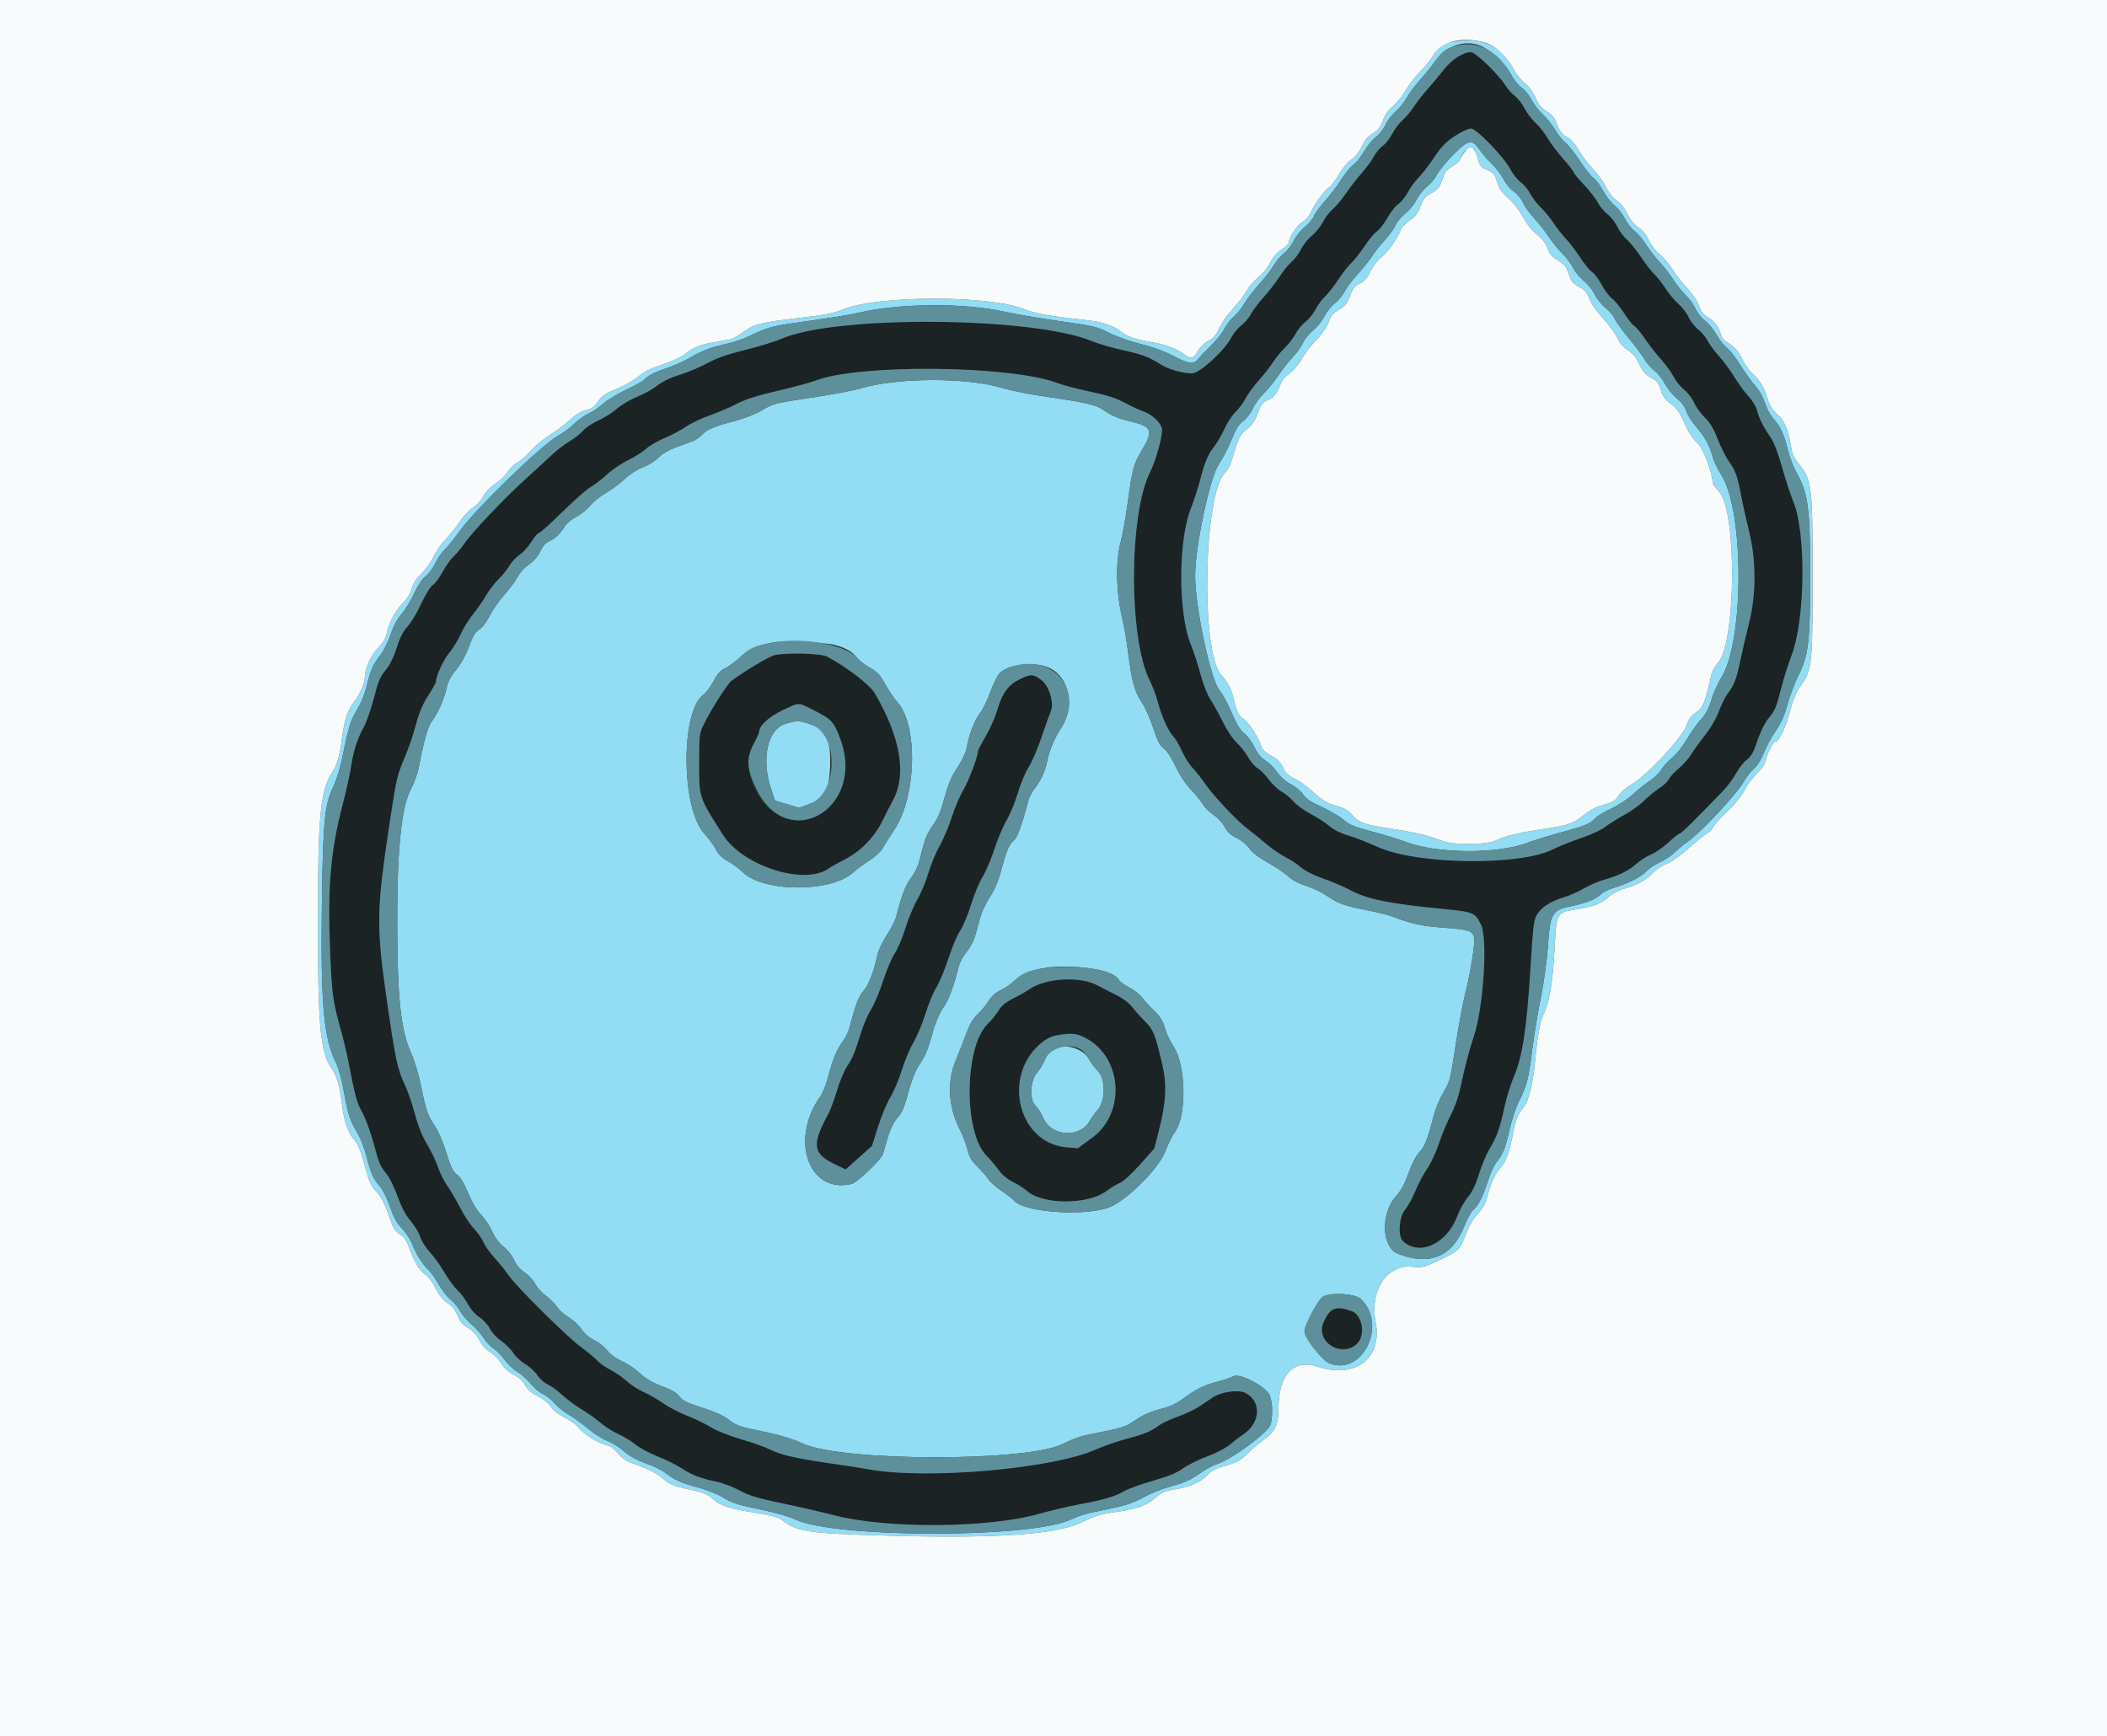 <svg id="svg" version="1.1" xmlns="http://www.w3.org/2000/svg" xmlns:xlink="http://www.w3.org/1999/xlink" width="400" height="329.67" viewBox="0, 0, 400,329.67"><rect x="0" y="0" width="400" height="329.67" fill="#333333" stroke="none"/><g id="svgg"><path id="path0" d="M276.993 10.635 C 276.123 11.076,274.958 12.113,274.123 13.190 C 273.349 14.188,271.948 15.868,271.009 16.924 C 270.070 17.981,268.883 19.505,268.371 20.313 C 267.859 21.120,266.910 22.246,266.263 22.815 C 265.615 23.383,264.728 24.553,264.291 25.415 C 263.855 26.277,263.045 27.305,262.491 27.699 C 261.938 28.093,261.195 28.984,260.841 29.679 C 260.486 30.374,259.435 31.808,258.504 32.866 C 257.573 33.924,256.211 35.680,255.476 36.768 C 254.742 37.857,253.640 39.170,253.028 39.687 C 252.416 40.204,251.565 41.317,251.137 42.160 C 250.709 43.003,249.766 44.170,249.041 44.752 C 248.316 45.334,247.396 46.484,246.997 47.308 C 246.598 48.132,245.788 49.213,245.197 49.712 C 244.605 50.210,243.599 51.444,242.961 52.454 C 242.322 53.464,240.949 55.243,239.910 56.408 C 238.870 57.574,237.748 59.060,237.416 59.711 C 237.084 60.362,236.281 61.299,235.633 61.794 C 234.984 62.288,234.138 63.315,233.753 64.075 C 232.502 66.542,227.727 70.899,226.281 70.895 C 224.617 70.889,221.822 70.111,220.526 69.292 C 218.097 67.757,216.966 67.323,213.270 66.505 C 211.138 66.033,208.467 65.258,207.335 64.784 C 196.182 60.110,158.642 59.810,148.372 64.313 C 147.183 64.835,144.086 65.787,141.491 66.429 C 138.195 67.245,136.065 67.983,134.422 68.879 C 133.128 69.583,131.031 70.495,129.761 70.904 C 127.027 71.785,125.875 72.342,124.320 73.534 C 123.685 74.020,122.144 74.839,120.895 75.353 C 119.646 75.867,117.940 76.881,117.103 77.606 C 116.266 78.332,114.673 79.338,113.563 79.842 C 112.453 80.347,111.172 81.202,110.717 81.744 C 110.261 82.285,109.092 83.208,108.118 83.794 C 107.144 84.381,105.680 85.495,104.864 86.271 C 104.048 87.046,101.748 89.160,99.753 90.968 C 95.649 94.686,89.670 100.993,88.143 103.215 C 87.582 104.031,86.652 105.144,86.077 105.688 C 85.502 106.232,84.568 107.546,84.001 108.608 C 83.435 109.670,82.611 110.775,82.170 111.064 C 81.703 111.370,80.784 112.850,79.966 114.611 C 79.195 116.274,78.017 118.239,77.348 118.979 C 76.490 119.928,75.898 121.090,75.332 122.933 C 74.878 124.411,74.087 126.099,73.508 126.827 C 72.048 128.661,71.912 128.977,70.878 132.917 C 70.366 134.867,69.510 137.255,68.975 138.223 C 67.775 140.397,67.101 142.540,66.609 145.754 C 66.400 147.115,65.706 150.231,65.065 152.679 C 62.726 161.625,62.163 168.348,62.687 181.069 C 62.998 188.641,63.203 190.147,64.599 195.151 C 65.141 197.092,65.828 199.942,66.127 201.484 C 67.453 208.322,67.728 209.333,68.772 211.212 C 69.376 212.300,70.328 214.877,70.888 216.939 C 72.020 221.109,72.085 221.262,73.453 222.980 C 73.985 223.649,74.903 225.545,75.493 227.193 C 76.236 229.269,76.996 230.695,77.967 231.833 C 78.738 232.736,79.553 234.087,79.776 234.834 C 80.000 235.581,80.817 236.878,81.592 237.717 C 82.366 238.555,83.604 240.280,84.341 241.550 C 85.079 242.819,86.228 244.378,86.894 245.012 C 87.560 245.647,88.452 246.844,88.875 247.672 C 89.330 248.563,90.191 249.540,90.982 250.064 C 91.718 250.550,92.619 251.534,92.984 252.250 C 93.350 252.969,94.318 254.013,95.144 254.581 C 95.967 255.147,96.996 256.173,97.430 256.861 C 97.864 257.548,98.871 258.493,99.669 258.960 C 100.466 259.428,101.526 260.399,102.026 261.120 C 102.525 261.840,103.405 262.622,103.981 262.858 C 104.557 263.093,105.771 263.972,106.678 264.811 C 107.585 265.650,109.265 266.898,110.413 267.585 C 111.560 268.272,113.178 269.422,114.008 270.140 C 114.839 270.859,116.337 271.809,117.338 272.251 C 118.339 272.694,119.810 273.591,120.607 274.243 C 121.404 274.896,123.334 275.933,124.897 276.546 C 126.460 277.160,128.490 278.165,129.409 278.780 C 131.291 280.040,133.144 280.751,135.991 281.304 C 137.060 281.512,139.031 282.260,140.371 282.965 C 142.326 283.995,143.896 284.474,148.320 285.389 C 151.352 286.016,155.901 287.061,158.429 287.712 C 168.444 290.290,187.748 290.139,197.336 287.408 C 199.527 286.784,203.026 285.961,205.111 285.579 C 209.550 284.765,211.699 284.124,213.523 283.070 C 214.250 282.650,216.682 281.777,218.928 281.131 C 221.868 280.284,223.450 279.633,224.582 278.802 C 225.446 278.168,227.506 277.146,229.160 276.531 C 230.887 275.889,232.713 274.943,233.448 274.310 C 234.153 273.703,235.328 272.806,236.060 272.316 C 239.328 270.129,239.522 266.041,236.431 264.465 C 235.063 263.766,231.841 264.237,230.134 265.386 C 229.670 265.697,228.587 266.424,227.726 267.001 C 226.865 267.577,225.023 268.454,223.633 268.950 C 222.242 269.445,220.660 270.176,220.115 270.573 C 218.459 271.783,217.287 272.272,213.875 273.178 C 212.075 273.655,209.472 274.557,208.090 275.181 C 199.855 278.899,175.600 280.999,164.716 278.936 C 163.809 278.764,160.580 278.265,157.541 277.826 C 151.065 276.892,148.128 276.208,146.084 275.160 C 145.268 274.741,142.853 273.890,140.718 273.268 C 138.395 272.592,136.066 271.662,134.917 270.953 C 133.862 270.302,131.835 269.320,130.413 268.773 C 128.991 268.225,126.969 267.175,125.920 266.439 C 124.871 265.704,123.189 264.737,122.182 264.292 C 121.175 263.847,119.724 262.907,118.956 262.204 C 118.188 261.500,116.818 260.550,115.911 260.091 C 115.004 259.633,113.891 258.854,113.438 258.361 C 112.984 257.869,111.529 256.659,110.203 255.674 C 107.406 253.595,97.876 244.116,96.457 242.001 C 95.925 241.209,94.773 239.783,93.896 238.833 C 93.019 237.883,92.074 236.547,91.794 235.865 C 91.515 235.183,90.712 234.031,90.010 233.306 C 89.308 232.580,88.128 230.800,87.387 229.349 C 86.646 227.898,85.543 226.013,84.935 225.161 C 84.328 224.308,83.518 222.685,83.137 221.555 C 82.755 220.424,81.824 218.476,81.069 217.225 C 80.153 215.710,79.378 213.779,78.746 211.433 C 78.224 209.498,77.371 207.024,76.851 205.936 C 75.486 203.079,75.057 201.094,73.540 190.605 C 71.388 175.721,71.423 173.101,74.010 155.991 C 75.271 147.650,75.385 147.172,76.984 143.446 C 77.569 142.086,78.458 139.456,78.961 137.603 C 79.623 135.166,80.277 133.624,81.323 132.031 C 82.119 130.819,82.770 129.633,82.770 129.395 C 82.770 128.349,84.232 125.201,85.317 123.913 C 85.968 123.139,86.928 121.570,87.451 120.426 C 87.973 119.281,89.037 117.563,89.815 116.608 C 90.594 115.652,91.692 114.066,92.256 113.082 C 92.820 112.099,93.894 110.701,94.643 109.975 C 95.391 109.250,96.317 108.102,96.700 107.424 C 97.083 106.747,97.963 105.799,98.655 105.319 C 99.348 104.839,100.360 103.724,100.903 102.841 C 101.446 101.959,102.047 101.237,102.239 101.237 C 102.431 101.237,103.693 100.161,105.044 98.846 C 109.210 94.791,111.247 92.982,112.448 92.270 C 113.083 91.894,114.389 90.867,115.351 89.989 C 116.312 89.112,118.073 87.929,119.263 87.361 C 120.453 86.793,121.982 85.827,122.659 85.215 C 123.337 84.602,124.915 83.683,126.167 83.172 C 127.418 82.661,129.213 81.711,130.156 81.060 C 131.098 80.410,133.176 79.419,134.772 78.858 C 136.369 78.298,138.666 77.313,139.878 76.671 C 141.450 75.836,143.667 75.131,147.627 74.206 C 150.678 73.493,153.928 72.615,154.850 72.256 C 162.996 69.081,191.780 69.358,200.649 72.696 C 201.870 73.156,204.746 73.915,207.040 74.384 C 210.154 75.020,211.803 75.552,213.546 76.485 C 214.829 77.173,216.427 77.916,217.096 78.136 C 218.854 78.716,220.611 80.479,220.605 81.655 C 220.596 83.267,219.373 87.572,218.346 89.607 C 214.295 97.633,214.249 121.238,218.269 129.202 C 218.805 130.264,219.484 132.060,219.778 133.194 C 220.480 135.904,221.774 138.792,222.745 139.819 C 223.174 140.272,223.915 141.533,224.392 142.622 C 224.869 143.710,225.757 145.120,226.365 145.754 C 226.972 146.389,228.084 147.799,228.836 148.887 C 230.425 151.189,235.023 156.041,236.933 157.432 C 237.659 157.961,239.143 159.166,240.231 160.112 C 241.319 161.057,243.026 162.239,244.023 162.739 C 245.021 163.238,246.360 164.117,247.000 164.692 C 247.718 165.335,249.363 166.161,251.287 166.844 C 253.005 167.453,255.301 168.436,256.389 169.029 C 259.500 170.724,264.031 171.635,274.148 172.598 C 279.744 173.131,280.107 173.289,281.197 175.670 C 282.461 178.431,281.606 191.360,279.805 196.727 C 278.919 199.365,278.036 202.754,277.161 206.868 C 276.860 208.288,276.086 210.440,275.441 211.650 C 274.797 212.860,273.778 215.304,273.178 217.081 C 272.577 218.858,271.576 221.010,270.954 221.862 C 270.332 222.715,269.337 224.583,268.745 226.014 C 268.152 227.444,267.244 229.096,266.727 229.684 C 265.620 230.946,265.338 234.624,266.278 235.563 C 269.332 238.617,274.677 236.211,276.653 230.892 C 277.078 229.745,277.978 228.141,278.652 227.325 C 279.505 226.293,280.149 224.954,280.776 222.910 C 281.271 221.297,282.167 219.162,282.767 218.165 C 284.191 215.800,284.759 214.216,285.593 210.279 C 285.971 208.497,286.781 205.866,287.394 204.434 C 288.998 200.686,289.824 195.399,290.506 184.501 C 291.097 175.056,291.161 174.568,291.956 173.389 C 292.809 172.122,294.618 171.028,297.028 170.319 C 297.978 170.039,299.611 169.313,300.656 168.705 C 301.701 168.097,303.401 167.357,304.434 167.061 C 307.380 166.215,309.156 165.352,310.552 164.091 C 311.261 163.451,312.566 162.616,313.451 162.236 C 314.337 161.857,315.837 160.813,316.785 159.916 C 317.734 159.019,318.663 158.285,318.851 158.285 C 319.151 158.285,321.593 155.886,327.071 150.206 C 327.945 149.299,329.081 147.778,329.594 146.825 C 330.107 145.872,331.010 144.724,331.600 144.274 C 332.315 143.728,332.864 142.881,333.246 141.730 C 334.110 139.129,334.969 137.313,335.821 136.288 C 336.979 134.896,337.231 134.291,338.141 130.700 C 338.602 128.881,339.488 126.071,340.109 124.455 C 342.737 117.627,342.911 101.026,340.417 95.136 C 339.957 94.048,339.017 91.177,338.330 88.756 C 337.512 85.871,336.744 83.883,336.103 82.985 C 334.820 81.188,333.857 79.247,333.555 77.851 C 333.421 77.231,332.686 76.044,331.922 75.213 C 331.158 74.382,329.959 72.743,329.256 71.571 C 328.554 70.399,327.273 68.660,326.409 67.705 C 325.544 66.751,324.545 65.398,324.188 64.698 C 323.831 63.998,323.030 63.037,322.407 62.562 C 321.785 62.088,320.967 61.042,320.589 60.239 C 320.212 59.436,319.325 58.278,318.620 57.666 C 317.914 57.055,316.813 55.738,316.174 54.740 C 315.534 53.743,314.603 52.556,314.104 52.102 C 313.605 51.649,312.449 50.165,311.536 48.805 C 310.622 47.444,309.396 45.928,308.811 45.434 C 308.227 44.941,307.437 43.874,307.056 43.064 C 306.675 42.254,305.830 41.173,305.178 40.663 C 304.526 40.153,303.688 39.143,303.316 38.417 C 302.944 37.692,301.768 36.183,300.702 35.066 C 299.636 33.948,298.763 32.894,298.763 32.724 C 298.763 32.554,297.856 31.391,296.747 30.140 C 295.638 28.888,294.302 27.109,293.777 26.186 C 293.253 25.263,292.246 23.988,291.539 23.354 C 290.833 22.720,289.884 21.472,289.431 20.581 C 288.979 19.690,288.146 18.622,287.581 18.207 C 287.016 17.791,286.169 16.827,285.698 16.063 C 284.454 14.046,280.071 9.893,279.186 9.893 C 278.786 9.893,277.799 10.227,276.993 10.635 M282.971 27.453 C 284.579 29.130,286.276 31.245,286.742 32.152 C 287.208 33.059,288.099 34.171,288.721 34.625 C 289.344 35.078,290.149 36.047,290.510 36.778 C 290.872 37.509,291.778 38.696,292.524 39.416 C 293.270 40.136,294.360 41.467,294.947 42.374 C 295.533 43.281,296.579 44.617,297.272 45.342 C 297.965 46.068,299.186 47.665,299.986 48.892 C 300.785 50.119,301.803 51.361,302.246 51.651 C 302.690 51.942,303.507 53.032,304.062 54.073 C 304.617 55.115,305.508 56.290,306.042 56.684 C 306.575 57.079,307.596 58.324,308.311 59.451 C 309.026 60.578,309.907 61.682,310.269 61.904 C 310.632 62.126,311.556 63.239,312.322 64.377 C 313.089 65.516,314.441 67.247,315.326 68.224 C 316.211 69.202,317.288 70.685,317.718 71.522 C 318.148 72.358,319.048 73.470,319.717 73.993 C 320.386 74.517,321.230 75.614,321.592 76.432 C 321.954 77.250,322.876 78.528,323.642 79.273 C 324.657 80.260,325.319 81.366,326.086 83.358 C 326.666 84.860,327.636 86.789,328.243 87.645 C 329.498 89.415,329.859 90.429,330.552 94.147 C 330.822 95.598,331.512 98.703,332.085 101.048 C 333.441 106.602,333.405 113.081,331.986 118.549 C 331.515 120.363,330.807 123.405,330.411 125.309 C 329.664 128.908,329.229 130.034,327.911 131.797 C 327.480 132.373,326.751 133.860,326.291 135.101 C 325.783 136.471,324.753 138.238,323.671 139.595 C 322.691 140.825,321.521 142.455,321.071 143.216 C 320.621 143.977,319.562 145.173,318.718 145.873 C 317.874 146.573,317.021 147.500,316.824 147.933 C 316.627 148.367,315.784 149.159,314.951 149.693 C 314.119 150.228,312.844 151.276,312.119 152.022 C 311.393 152.768,309.687 153.991,308.326 154.738 C 306.966 155.486,305.318 156.524,304.664 157.044 C 304.010 157.564,301.961 158.503,300.111 159.132 C 298.261 159.760,295.861 160.721,294.778 161.267 C 288.467 164.453,268.881 164.167,261.500 160.781 C 259.777 159.991,257.326 159.038,256.052 158.663 C 254.593 158.234,253.250 157.568,252.424 156.864 C 251.703 156.250,250.079 155.200,248.816 154.531 C 247.552 153.863,246.100 152.808,245.588 152.187 C 245.077 151.567,244.060 150.723,243.330 150.312 C 242.600 149.902,241.503 148.872,240.893 148.023 C 240.284 147.174,239.338 146.216,238.791 145.893 C 238.245 145.570,237.427 144.628,236.974 143.799 C 236.521 142.970,235.550 141.725,234.816 141.032 C 234.041 140.301,232.926 138.642,232.157 137.075 C 231.428 135.591,230.374 133.685,229.813 132.839 C 229.202 131.916,228.427 129.937,227.877 127.893 C 227.372 126.018,226.584 123.594,226.124 122.506 C 223.663 116.674,223.621 102.839,226.046 96.633 C 226.656 95.073,227.459 92.604,227.831 91.147 C 228.693 87.769,229.330 86.259,230.515 84.779 C 231.037 84.128,231.902 82.630,232.439 81.451 C 232.975 80.272,233.948 78.795,234.600 78.168 C 235.253 77.541,236.077 76.427,236.433 75.692 C 236.788 74.958,237.948 73.378,239.011 72.181 C 240.073 70.984,241.290 69.427,241.716 68.721 C 242.141 68.014,243.123 66.816,243.897 66.058 C 244.671 65.300,245.610 64.082,245.982 63.352 C 246.355 62.622,247.190 61.610,247.839 61.103 C 248.487 60.596,249.364 59.514,249.787 58.697 C 250.211 57.881,251.035 56.768,251.618 56.224 C 252.202 55.680,253.306 54.267,254.072 53.085 C 254.837 51.903,255.938 50.493,256.518 49.952 C 257.099 49.412,258.228 47.983,259.028 46.777 C 259.827 45.570,260.897 44.288,261.404 43.927 C 261.911 43.566,262.818 42.396,263.419 41.326 C 264.021 40.257,264.944 39.092,265.470 38.738 C 265.997 38.384,266.828 37.351,267.318 36.442 C 267.808 35.533,268.673 34.345,269.241 33.800 C 269.809 33.256,271.028 31.698,271.950 30.338 C 273.846 27.539,274.503 26.880,276.834 25.436 C 279.344 23.882,279.642 23.980,282.971 27.453 M146.865 124.439 C 145.695 124.823,141.309 127.458,138.912 129.217 C 138.106 129.807,135.050 134.596,133.619 137.510 C 132.758 139.265,132.729 139.507,132.729 144.930 C 132.729 151.531,132.631 151.237,137.243 158.496 C 141.017 164.435,152.748 168.178,157.316 164.899 C 157.781 164.566,159.107 163.816,160.264 163.232 C 163.376 161.661,165.963 159.028,167.537 155.830 C 168.256 154.369,169.131 152.655,169.483 152.020 C 172.184 147.138,170.996 140.032,166.074 131.633 C 165.108 129.984,160.651 126.561,156.970 124.641 C 155.768 124.014,148.595 123.871,146.865 124.439 M193.686 128.917 C 191.387 130.018,190.263 131.564,189.243 135.037 C 188.870 136.307,187.910 138.454,187.110 139.808 C 186.310 141.163,185.655 142.442,185.655 142.652 C 185.655 143.634,183.858 148.373,182.861 150.017 C 182.249 151.028,181.270 153.339,180.686 155.153 C 180.103 156.966,179.067 159.415,178.384 160.594 C 177.701 161.772,176.746 164.073,176.262 165.705 C 175.779 167.337,174.820 169.637,174.133 170.816 C 173.445 171.995,172.422 174.451,171.860 176.274 C 171.298 178.097,170.387 180.248,169.836 181.055 C 169.285 181.862,168.312 184.155,167.675 186.150 C 167.037 188.145,166.013 190.594,165.399 191.591 C 164.785 192.589,163.962 194.444,163.571 195.713 C 162.324 199.755,161.834 200.955,160.827 202.434 C 160.286 203.229,159.417 205.297,158.897 207.030 C 158.376 208.764,157.663 210.711,157.313 211.356 C 154.040 217.385,154.249 219.018,158.556 221.077 L 160.548 222.029 163.046 219.794 L 165.543 217.559 166.702 213.891 C 167.340 211.873,168.389 209.367,169.032 208.322 C 169.676 207.276,170.649 204.976,171.195 203.210 C 171.741 201.445,172.754 199.035,173.447 197.857 C 174.139 196.678,175.160 194.229,175.715 192.415 C 176.270 190.602,177.190 188.384,177.760 187.488 C 178.330 186.591,179.360 184.118,180.048 181.992 C 180.736 179.865,181.743 177.481,182.285 176.693 C 182.827 175.906,183.748 173.705,184.331 171.802 C 184.915 169.900,185.898 167.529,186.516 166.535 C 187.134 165.541,188.158 163.140,188.791 161.200 C 189.424 159.261,190.476 156.776,191.130 155.679 C 191.784 154.582,192.731 152.273,193.236 150.549 C 193.741 148.824,194.653 146.639,195.263 145.694 C 195.873 144.748,196.979 142.186,197.720 140.000 C 198.462 137.815,199.268 135.557,199.513 134.984 C 200.157 133.474,199.145 130.177,197.713 129.120 C 196.131 127.953,195.744 127.933,193.686 128.917 M154.580 134.892 C 157.918 136.586,158.342 137.059,159.580 140.459 C 162.806 149.320,156.524 157.960,148.873 155.183 C 143.612 153.273,140.584 145.868,143.129 141.138 C 143.666 140.140,144.105 139.173,144.105 138.988 C 144.106 137.812,145.947 136.092,148.497 134.886 C 151.852 133.300,151.440 133.299,154.580 134.892 M197.802 186.600 C 196.957 186.940,195.844 187.516,195.329 187.879 C 194.815 188.243,193.482 188.998,192.368 189.558 C 190.932 190.279,190.125 190.940,189.597 191.826 C 189.187 192.513,188.237 193.682,187.486 194.424 C 183.038 198.814,182.912 215.039,187.291 219.437 C 188.023 220.173,189.066 221.402,189.609 222.169 C 190.233 223.051,191.233 223.882,192.330 224.431 C 193.284 224.907,194.435 225.638,194.889 226.054 C 197.853 228.775,206.526 228.799,210.115 226.097 C 210.900 225.506,212.031 224.825,212.630 224.583 C 213.258 224.330,214.864 222.859,216.427 221.106 L 219.137 218.069 220.093 214.311 C 221.387 209.223,221.539 205.790,220.637 202.004 C 219.256 196.210,218.968 195.498,217.350 193.889 C 216.513 193.057,215.412 191.826,214.904 191.154 C 214.346 190.417,213.168 189.533,211.936 188.926 C 210.812 188.372,209.151 187.523,208.244 187.038 C 206.023 185.851,200.264 185.609,197.802 186.600 M205.606 196.830 C 213.038 200.255,213.975 211.198,207.255 216.088 L 204.617 218.007 202.517 217.834 C 193.247 217.067,190.143 204.189,197.731 197.972 C 199.808 196.270,203.293 195.764,205.606 196.830 M252.506 248.888 C 251.618 249.869,250.562 252.559,250.787 253.267 C 251.938 256.894,257.843 256.945,258.748 253.336 C 259.009 252.298,257.624 249.312,256.728 248.978 C 254.960 248.321,253.056 248.280,252.506 248.888 " stroke="none" fill="#1b2325" fill-rule="evenodd"></path><path id="path1" d="M275.720 7.941 C 273.801 8.317,272.853 8.983,272.081 10.498 C 271.729 11.188,270.635 12.558,269.651 13.543 C 268.667 14.528,267.383 16.185,266.796 17.225 C 266.210 18.265,265.157 19.570,264.458 20.124 C 263.600 20.803,262.979 21.691,262.550 22.849 C 262.056 24.186,261.634 24.728,260.646 25.291 C 259.745 25.805,259.135 26.522,258.542 27.761 C 258.028 28.838,257.265 29.800,256.554 30.271 C 255.913 30.694,254.844 31.977,254.150 33.155 C 253.463 34.321,252.626 35.422,252.291 35.602 C 251.533 36.007,249.478 38.835,248.852 40.333 C 248.596 40.947,247.860 41.774,247.217 42.172 C 246.161 42.824,244.683 45.106,244.683 46.084 C 244.683 46.287,244.052 46.872,243.281 47.383 C 242.378 47.983,241.618 48.861,241.144 49.851 C 240.738 50.699,239.730 51.944,238.895 52.628 C 238.062 53.311,237.092 54.437,236.737 55.131 C 236.383 55.825,235.184 57.394,234.073 58.617 C 232.962 59.840,231.759 61.545,231.399 62.407 C 230.907 63.585,230.409 64.158,229.387 64.720 C 228.590 65.159,227.758 65.976,227.370 66.699 C 226.625 68.088,226.019 68.225,224.811 67.274 C 223.490 66.235,221.281 65.410,218.619 64.961 C 215.491 64.433,213.871 63.859,212.676 62.853 C 211.572 61.924,209.268 61.128,206.925 60.866 C 198.974 59.978,196.618 59.567,194.408 58.682 C 187.772 56.025,166.764 56.050,160.088 58.723 C 158.129 59.507,156.485 59.832,151.789 60.363 C 144.594 61.176,143.013 61.575,141.052 63.072 C 140.206 63.717,139.101 64.328,138.595 64.428 C 138.089 64.529,136.712 64.778,135.534 64.981 C 132.886 65.438,131.607 65.961,130.012 67.238 C 129.308 67.802,127.438 68.666,125.688 69.236 C 123.479 69.956,122.207 70.592,121.200 71.477 C 120.428 72.156,118.581 73.208,117.096 73.815 C 114.880 74.720,114.242 75.150,113.538 76.213 C 112.869 77.224,112.357 77.590,111.212 77.879 C 110.249 78.121,109.215 78.748,108.210 79.700 C 107.367 80.498,105.639 81.801,104.369 82.597 C 103.100 83.392,101.506 84.711,100.827 85.527 C 100.148 86.344,99.018 87.335,98.315 87.730 C 97.613 88.125,96.747 88.957,96.391 89.580 C 96.035 90.204,95.016 91.189,94.127 91.771 C 93.144 92.414,92.199 93.394,91.716 94.268 C 91.280 95.059,90.416 96.006,89.798 96.371 C 89.179 96.736,88.081 97.906,87.358 98.970 C 86.635 100.035,85.389 101.579,84.590 102.402 C 83.791 103.224,82.748 104.720,82.272 105.726 C 81.796 106.733,80.763 108.175,79.977 108.931 C 79.017 109.854,78.420 110.782,78.158 111.760 C 77.912 112.681,77.278 113.710,76.432 114.563 C 75.003 116.003,73.720 118.449,73.364 120.411 C 73.222 121.197,72.652 122.121,71.721 123.080 C 70.380 124.460,69.250 126.995,69.250 128.625 C 69.250 129.681,68.287 131.910,67.298 133.143 C 66.027 134.729,65.422 136.480,64.971 139.885 C 64.476 143.622,64.074 145.006,62.982 146.744 C 60.809 150.199,60.350 155.168,60.359 175.103 C 60.368 194.764,60.805 199.640,62.825 202.638 C 64.012 204.399,64.475 206.012,65.003 210.218 C 65.365 213.109,66.219 215.376,67.427 216.653 C 67.926 217.181,68.525 218.662,69.095 220.775 C 70.126 224.599,70.301 224.985,71.728 226.582 C 72.369 227.299,73.142 228.808,73.670 230.374 C 74.643 233.257,74.943 233.750,76.239 234.594 C 76.818 234.970,77.321 235.769,77.678 236.877 C 78.448 239.266,79.629 241.217,80.818 242.063 C 81.375 242.460,82.229 243.615,82.715 244.630 C 83.320 245.892,84.026 246.761,84.950 247.381 C 85.893 248.015,86.471 248.736,86.869 249.780 C 87.294 250.891,87.789 251.479,88.814 252.085 C 89.724 252.623,90.469 253.433,91.014 254.479 C 91.541 255.490,92.259 256.285,93.006 256.685 C 93.649 257.029,94.613 257.993,95.150 258.828 C 95.792 259.827,96.614 260.581,97.554 261.032 C 98.488 261.481,99.231 262.159,99.698 262.990 C 100.196 263.876,100.930 264.517,102.121 265.107 C 103.130 265.606,104.145 266.425,104.598 267.106 C 105.083 267.837,106.048 268.587,107.228 269.150 C 108.307 269.665,109.475 270.543,110.003 271.236 C 110.886 272.393,113.671 274.044,115.470 274.478 C 115.954 274.594,116.802 275.261,117.355 275.960 C 118.179 277.000,118.895 277.421,121.293 278.279 C 122.996 278.888,124.763 279.786,125.509 280.421 C 127.243 281.897,127.695 282.099,130.750 282.764 C 133.722 283.412,134.356 283.678,135.536 284.776 C 136.706 285.864,138.566 286.444,143.379 287.219 C 146.279 287.686,147.822 288.094,148.392 288.546 C 151.237 290.795,153.259 291.114,167.308 291.527 C 188.767 292.158,200.502 291.392,205.276 289.047 C 207.456 287.977,208.944 287.490,210.882 287.215 C 215.362 286.578,217.503 285.920,218.861 284.764 C 220.551 283.326,221.151 283.041,223.083 282.760 C 225.693 282.379,228.007 281.375,229.137 280.134 C 229.936 279.256,230.758 278.824,232.715 278.256 C 234.794 277.652,235.527 277.247,236.754 276.029 C 237.578 275.211,238.994 274.012,239.901 273.366 C 242.103 271.796,242.701 270.535,242.712 267.436 C 242.734 260.982,245.540 257.969,250.126 259.474 C 257.359 261.848,262.507 257.876,261.149 250.969 C 259.989 245.077,263.280 240.066,268.018 240.509 C 270.116 240.705,270.296 240.659,273.538 239.107 C 277.154 237.375,277.097 237.438,278.644 233.471 C 279.033 232.473,279.924 231.063,280.625 230.338 C 281.581 229.347,282.033 228.490,282.441 226.895 C 283.084 224.386,283.948 222.594,285.045 221.498 C 285.911 220.631,286.616 218.534,287.349 214.634 C 287.711 212.707,288.093 211.765,288.982 210.600 C 290.324 208.842,290.955 206.355,291.505 200.660 C 291.947 196.085,292.414 193.721,293.169 192.234 C 294.147 190.308,294.782 186.380,295.120 180.181 C 295.505 173.095,295.412 173.253,299.578 172.586 C 302.668 172.091,303.941 171.571,305.602 170.125 C 306.189 169.613,307.267 169.034,307.999 168.837 C 310.531 168.155,312.454 167.145,313.603 165.891 C 314.239 165.197,315.422 164.391,316.241 164.095 C 317.101 163.783,318.825 162.582,320.345 161.237 C 321.787 159.962,323.448 158.620,324.038 158.256 C 324.628 157.891,325.200 157.312,325.309 156.968 C 325.418 156.624,326.280 155.630,327.224 154.758 C 329.204 152.931,330.740 151.031,331.571 149.382 C 331.891 148.747,332.787 147.614,333.560 146.865 C 334.405 146.047,335.063 145.058,335.207 144.392 C 335.516 142.966,336.605 140.808,337.018 140.808 C 337.715 140.808,339.005 138.168,339.787 135.141 C 340.369 132.892,340.957 131.469,341.776 130.329 C 344.002 127.230,344.106 126.314,344.106 109.646 C 344.106 92.385,343.952 91.059,341.635 88.255 C 340.861 87.318,340.256 86.190,340.142 85.467 C 339.506 81.470,338.882 79.986,337.183 78.441 C 336.407 77.734,335.879 76.825,335.512 75.562 C 334.921 73.532,334.129 72.255,332.491 70.696 C 331.898 70.131,331.123 69.014,330.769 68.214 C 330.116 66.739,329.308 65.849,327.740 64.878 C 327.264 64.583,326.772 63.925,326.646 63.415 C 326.304 62.022,325.593 61.089,324.209 60.216 C 323.307 59.646,322.850 59.054,322.558 58.080 C 322.320 57.285,321.433 55.952,320.397 54.829 C 319.430 53.783,318.100 52.081,317.441 51.048 C 316.782 50.015,315.707 48.761,315.052 48.261 C 314.395 47.760,313.499 46.589,313.054 45.649 C 312.534 44.550,311.815 43.667,311.029 43.160 C 310.242 42.652,309.519 41.763,308.986 40.647 C 308.481 39.589,307.701 38.607,306.974 38.113 C 306.258 37.626,305.446 36.611,304.927 35.553 C 304.454 34.589,303.317 33.016,302.401 32.057 C 301.484 31.099,300.274 29.499,299.711 28.502 C 299.148 27.504,298.297 26.486,297.818 26.239 C 296.612 25.615,295.948 24.783,295.470 23.295 C 295.172 22.366,294.678 21.786,293.646 21.151 C 292.571 20.489,292.059 19.866,291.511 18.553 C 291.052 17.456,290.314 16.450,289.486 15.794 C 288.769 15.226,287.827 14.060,287.393 13.203 C 285.081 8.640,281.159 6.872,275.720 7.941 M281.137 8.724 C 282.999 9.502,285.772 12.130,286.853 14.140 C 287.400 15.160,288.312 16.290,288.879 16.653 C 289.446 17.016,290.284 18.041,290.742 18.932 C 291.199 19.823,292.162 21.080,292.880 21.725 C 293.598 22.370,294.697 23.739,295.322 24.767 C 295.947 25.795,296.800 26.861,297.219 27.135 C 297.638 27.410,298.829 28.910,299.867 30.470 C 300.905 32.030,302.102 33.534,302.528 33.812 C 302.953 34.091,303.757 35.167,304.313 36.203 C 304.870 37.240,305.854 38.503,306.499 39.010 C 307.144 39.518,308.038 40.655,308.485 41.537 C 308.932 42.419,309.750 43.463,310.304 43.857 C 310.857 44.251,311.841 45.414,312.489 46.442 C 313.138 47.469,314.307 48.978,315.087 49.794 C 315.866 50.610,317.024 52.094,317.659 53.092 C 318.294 54.089,319.364 55.425,320.037 56.059 C 320.710 56.694,321.528 57.827,321.855 58.577 C 322.182 59.327,322.997 60.357,323.666 60.868 C 324.335 61.378,325.332 62.592,325.882 63.567 C 326.432 64.541,327.320 65.662,327.855 66.058 C 328.390 66.453,329.511 67.890,330.347 69.250 C 331.183 70.610,332.399 72.317,333.050 73.042 C 333.701 73.768,334.426 74.880,334.662 75.515 C 335.555 77.915,336.008 78.769,336.968 79.863 C 338.083 81.133,338.722 82.617,339.498 85.738 C 339.791 86.917,340.481 88.685,341.031 89.668 C 343.275 93.679,343.650 96.500,343.642 109.316 C 343.634 121.795,343.347 124.293,341.485 128.112 C 340.689 129.744,339.706 132.328,339.300 133.853 C 338.786 135.791,338.130 137.260,337.124 138.730 C 336.332 139.887,335.300 141.792,334.831 142.964 C 334.320 144.239,333.562 145.445,332.943 145.966 C 332.374 146.445,331.462 147.631,330.917 148.602 C 329.725 150.726,322.743 158.200,320.584 159.663 C 319.737 160.237,318.546 161.210,317.937 161.824 C 317.328 162.438,316.067 163.283,315.134 163.701 C 314.201 164.120,313.067 164.867,312.613 165.363 C 311.622 166.447,309.593 167.503,306.620 168.481 C 305.410 168.879,304.232 169.430,304.004 169.705 C 303.297 170.557,301.312 171.399,298.768 171.925 C 294.530 172.802,294.307 173.169,293.829 180.049 C 293.658 182.498,293.075 186.653,292.532 189.283 C 291.989 191.913,291.238 196.463,290.862 199.395 C 290.139 205.049,289.855 206.136,288.290 209.251 C 287.749 210.329,286.971 212.696,286.563 214.509 C 285.777 218.004,285.281 219.234,284.074 220.681 C 283.663 221.174,282.925 222.806,282.434 224.308 C 281.443 227.343,280.529 229.124,279.646 229.743 C 279.324 229.968,278.572 231.364,277.975 232.845 C 275.634 238.653,271.387 240.400,265.367 238.031 C 262.268 236.812,262.077 230.312,265.044 227.093 C 265.945 226.116,266.658 224.799,267.401 222.739 C 268.030 220.996,268.858 219.380,269.421 218.795 C 270.475 217.702,271.077 216.209,272.067 212.231 C 272.457 210.661,273.254 208.700,274.017 207.427 C 275.246 205.379,275.355 204.960,276.306 198.681 C 276.855 195.054,277.660 190.676,278.096 188.953 C 279.195 184.600,280.091 178.941,279.840 177.939 C 279.528 176.698,278.868 176.493,274.000 176.126 C 269.832 175.812,268.241 175.461,264.189 173.965 C 263.400 173.674,261.179 173.131,259.252 172.759 C 255.240 171.985,254.073 171.553,251.772 169.993 C 250.866 169.378,249.133 168.560,247.922 168.176 C 246.550 167.740,245.284 167.066,244.563 166.386 C 243.927 165.786,242.173 164.602,240.665 163.755 C 238.895 162.760,237.660 161.812,237.181 161.080 C 236.762 160.438,235.727 159.585,234.796 159.113 C 233.621 158.517,232.964 157.911,232.493 156.990 C 232.131 156.280,231.202 155.274,230.427 154.755 C 229.653 154.235,228.722 153.308,228.359 152.695 C 227.997 152.082,226.974 150.826,226.086 149.904 C 225.099 148.878,223.977 147.179,223.193 145.524 C 222.410 143.869,221.542 142.556,220.958 142.140 C 220.211 141.608,219.772 140.758,218.949 138.248 C 218.369 136.482,217.386 134.283,216.763 133.361 C 215.403 131.349,214.879 129.447,214.179 123.990 C 213.889 121.723,213.449 119.052,213.202 118.054 C 211.849 112.586,211.708 106.577,212.839 102.556 C 213.119 101.558,213.658 98.516,214.036 95.796 C 214.986 88.968,215.190 88.180,216.639 85.738 C 219.053 81.671,218.820 81.031,214.546 79.994 C 212.150 79.412,211.135 78.971,209.249 77.690 C 208.008 76.848,205.489 76.300,197.686 75.175 C 195.150 74.810,191.819 74.128,190.283 73.661 C 183.657 71.646,170.375 71.662,163.591 73.693 C 162.157 74.122,157.817 74.941,153.946 75.513 C 147.194 76.512,146.822 76.606,144.765 77.832 C 143.449 78.616,141.412 79.425,139.489 79.926 C 135.570 80.947,134.254 81.503,133.273 82.550 C 132.847 83.004,132.105 83.524,131.624 83.705 C 131.144 83.886,129.701 84.420,128.418 84.892 C 126.931 85.440,125.682 86.167,124.972 86.899 C 124.360 87.531,123.038 88.355,122.035 88.730 C 120.943 89.139,119.548 90.037,118.556 90.971 C 117.645 91.829,116.046 93.017,115.001 93.612 C 113.956 94.207,112.621 95.283,112.033 96.003 C 111.445 96.724,110.262 97.678,109.404 98.123 C 108.546 98.569,107.591 99.340,107.282 99.838 C 106.342 101.353,105.409 102.262,104.334 102.713 C 103.640 103.004,103.071 103.634,102.570 104.669 C 102.103 105.635,101.297 106.564,100.377 107.196 C 99.551 107.765,98.620 108.793,98.219 109.580 C 97.831 110.342,96.722 111.839,95.755 112.909 C 94.788 113.978,93.535 115.772,92.971 116.894 C 92.366 118.097,91.559 119.164,91.006 119.490 C 90.374 119.864,89.845 120.639,89.386 121.868 C 88.396 124.512,87.585 125.998,86.279 127.562 C 85.522 128.468,85.000 129.541,84.764 130.672 C 84.344 132.695,83.131 135.431,81.985 136.939 C 81.227 137.936,80.515 140.455,79.460 145.864 C 79.253 146.922,78.592 148.716,77.990 149.851 C 76.193 153.237,75.386 161.240,75.409 175.433 C 75.432 189.448,76.093 195.654,78.013 199.861 C 78.690 201.346,79.478 203.960,79.955 206.308 C 80.911 211.008,81.153 211.698,82.602 213.850 C 83.233 214.787,84.155 216.958,84.739 218.880 C 85.566 221.599,85.955 222.400,86.731 222.974 C 87.378 223.452,88.085 224.619,88.878 226.518 C 89.627 228.313,90.530 229.832,91.345 230.668 C 92.052 231.393,92.992 232.803,93.433 233.800 C 93.947 234.963,94.732 236.013,95.620 236.724 C 96.405 237.352,97.272 238.454,97.618 239.262 C 98.019 240.197,98.701 241.002,99.592 241.592 C 100.341 242.088,101.244 243.062,101.599 243.757 C 101.954 244.452,102.858 245.466,103.608 246.010 C 104.359 246.553,105.321 247.511,105.747 248.137 C 106.173 248.764,107.186 249.666,108.000 250.143 C 108.813 250.619,109.892 251.626,110.398 252.380 C 110.980 253.246,111.880 254.018,112.843 254.475 C 113.681 254.874,114.780 255.742,115.285 256.404 C 115.846 257.140,116.904 257.918,118.003 258.404 C 118.993 258.842,120.431 259.779,121.199 260.487 C 122.758 261.924,123.742 262.489,126.447 263.501 C 127.591 263.929,128.573 264.565,129.017 265.166 C 129.595 265.948,130.433 266.359,133.315 267.271 C 135.515 267.968,137.376 268.786,138.144 269.395 C 139.767 270.680,140.237 270.844,145.293 271.889 C 148.122 272.474,150.521 273.213,152.456 274.095 C 159.913 277.493,194.722 277.568,201.649 274.200 C 204.391 272.867,205.146 272.640,209.893 271.720 C 212.556 271.203,213.871 270.772,214.839 270.096 C 216.866 268.682,218.265 268.042,220.707 267.413 C 222.213 267.024,223.509 266.406,224.664 265.524 C 226.894 263.822,228.572 262.996,231.168 262.323 C 232.328 262.023,233.695 261.560,234.207 261.296 C 235.307 260.727,239.559 262.824,240.858 264.577 C 241.542 265.499,241.731 268.796,241.195 270.482 C 240.709 272.015,233.797 277.102,230.998 277.986 C 230.272 278.216,228.991 278.890,228.151 279.486 C 225.969 281.034,225.065 281.448,222.097 282.257 C 220.648 282.653,218.385 283.571,217.070 284.297 C 215.293 285.278,213.725 285.815,210.966 286.390 C 205.632 287.500,205.505 287.535,202.992 288.620 C 194.947 292.090,158.532 292.010,151.031 288.504 C 149.720 287.892,147.029 287.126,144.106 286.533 C 140.193 285.739,138.978 285.349,137.418 284.387 C 136.329 283.716,134.239 282.871,132.545 282.418 C 129.306 281.551,128.055 280.992,126.298 279.628 C 125.664 279.136,123.984 278.319,122.566 277.813 C 120.851 277.202,119.471 276.436,118.444 275.526 C 117.595 274.774,116.173 273.886,115.283 273.554 C 114.394 273.221,112.762 272.186,111.656 271.254 C 110.550 270.321,108.904 269.131,107.997 268.609 C 107.090 268.087,105.850 267.086,105.242 266.384 C 104.634 265.682,103.653 264.906,103.063 264.660 C 102.473 264.413,101.412 263.517,100.706 262.669 C 100.000 261.821,98.857 260.808,98.165 260.417 C 97.473 260.026,96.408 259.012,95.798 258.163 C 95.189 257.314,94.249 256.359,93.710 256.041 C 93.170 255.722,92.322 254.818,91.825 254.030 C 91.327 253.243,90.270 252.066,89.475 251.415 C 88.681 250.764,87.738 249.657,87.380 248.956 C 87.022 248.254,86.204 247.265,85.562 246.758 C 84.920 246.251,83.893 244.943,83.278 243.850 C 82.664 242.757,81.835 241.570,81.438 241.212 C 80.329 240.214,78.981 238.099,78.297 236.285 C 77.958 235.385,77.081 234.037,76.350 233.290 C 75.365 232.284,74.772 231.214,74.059 229.157 C 73.530 227.630,72.679 225.897,72.169 225.305 C 70.835 223.758,70.374 222.737,69.597 219.601 C 69.212 218.051,68.419 216.014,67.806 215.004 C 66.398 212.681,66.126 211.840,65.279 207.178 C 64.878 204.974,64.231 202.648,63.761 201.719 C 61.445 197.149,60.858 190.448,61.113 171.476 C 61.322 155.831,61.621 152.807,63.307 149.266 C 64.030 147.748,64.694 145.432,65.331 142.211 C 65.977 138.939,66.556 136.934,67.152 135.897 C 68.694 133.213,69.157 132.117,69.739 129.761 C 70.391 127.123,70.846 126.146,72.322 124.212 C 72.899 123.455,73.735 121.747,74.179 120.418 C 74.700 118.854,75.432 117.493,76.248 116.565 C 76.943 115.776,78.018 114.018,78.637 112.659 C 79.342 111.114,80.144 109.907,80.780 109.437 C 81.340 109.023,82.153 107.936,82.587 107.022 C 83.021 106.107,83.846 104.913,84.419 104.369 C 84.992 103.825,86.249 102.267,87.212 100.907 C 90.226 96.647,103.167 84.138,106.094 82.656 C 106.778 82.309,108.079 81.334,108.986 80.488 C 109.893 79.642,111.154 78.744,111.789 78.493 C 112.424 78.242,113.589 77.452,114.379 76.737 C 115.169 76.023,117.181 74.800,118.851 74.019 C 120.520 73.239,122.089 72.356,122.337 72.058 C 122.946 71.324,124.324 70.640,127.090 69.700 C 128.363 69.267,130.375 68.327,131.561 67.610 C 132.747 66.894,134.683 66.077,135.862 65.794 C 139.853 64.836,140.639 64.579,142.951 63.482 C 146.006 62.034,146.815 61.843,154.163 60.844 C 157.609 60.375,161.616 59.712,163.067 59.369 C 170.804 57.545,183.044 57.469,190.765 59.197 C 192.761 59.643,197.507 60.451,201.312 60.991 C 207.689 61.896,208.410 62.067,210.539 63.183 C 211.859 63.874,214.409 64.779,216.495 65.294 C 218.790 65.862,221.095 66.701,222.712 67.558 C 225.634 69.106,226.637 69.237,227.456 68.178 C 227.771 67.770,228.867 66.620,229.890 65.622 C 230.914 64.625,232.060 63.192,232.437 62.439 C 232.813 61.686,233.618 60.647,234.225 60.131 C 234.832 59.615,235.720 58.510,236.198 57.676 C 236.675 56.843,237.929 55.209,238.983 54.046 C 240.037 52.883,241.298 51.251,241.786 50.419 C 242.273 49.588,243.178 48.521,243.798 48.049 C 244.417 47.576,245.236 46.525,245.619 45.712 C 246.001 44.899,246.924 43.743,247.669 43.144 C 248.415 42.544,249.220 41.588,249.458 41.018 C 249.696 40.449,250.644 39.152,251.564 38.135 C 252.484 37.119,253.848 35.321,254.594 34.140 C 255.340 32.959,256.390 31.679,256.928 31.296 C 257.466 30.913,258.357 29.801,258.907 28.825 C 259.458 27.849,260.499 26.583,261.219 26.012 C 261.940 25.442,262.761 24.398,263.042 23.694 C 263.324 22.989,264.184 21.859,264.953 21.182 C 265.721 20.505,266.654 19.356,267.024 18.629 C 267.395 17.902,268.515 16.391,269.514 15.272 C 270.513 14.152,271.772 12.596,272.312 11.812 C 274.475 8.676,278.038 7.429,281.137 8.724 M275.813 29.449 C 274.514 30.774,273.146 32.456,272.774 33.186 C 272.401 33.916,271.565 34.919,270.916 35.414 C 270.266 35.909,269.372 37.030,268.929 37.904 C 268.486 38.778,267.505 39.984,266.748 40.583 C 265.992 41.182,265.159 42.184,264.898 42.809 C 264.637 43.434,263.722 44.705,262.866 45.633 C 262.009 46.561,260.896 47.964,260.392 48.751 C 259.887 49.537,258.678 51.048,257.703 52.108 C 256.729 53.168,255.627 54.630,255.256 55.358 C 254.885 56.085,254.050 57.086,253.401 57.581 C 252.752 58.076,251.862 59.189,251.423 60.055 C 250.985 60.920,250.025 62.111,249.289 62.702 C 248.554 63.293,247.677 64.377,247.341 65.112 C 247.005 65.846,246.140 67.058,245.419 67.804 C 244.698 68.550,243.472 70.108,242.695 71.266 C 241.918 72.424,240.652 73.987,239.881 74.738 C 239.110 75.489,238.186 76.767,237.828 77.577 C 237.470 78.387,236.656 79.446,236.021 79.931 C 235.158 80.589,234.592 81.500,233.787 83.522 C 233.194 85.013,232.126 87.061,231.415 88.074 C 229.715 90.492,226.903 103.659,226.886 109.282 C 226.867 115.161,229.841 129.149,231.514 131.055 C 232.032 131.644,233.071 133.555,233.823 135.301 C 234.799 137.568,235.496 138.708,236.261 139.292 C 236.850 139.741,237.712 140.912,238.177 141.894 C 238.752 143.108,239.399 143.901,240.202 144.374 C 240.851 144.757,241.865 145.759,242.455 146.600 C 243.126 147.556,244.116 148.428,245.096 148.927 C 245.958 149.365,246.991 150.223,247.391 150.835 C 247.931 151.658,248.842 152.271,250.907 153.201 C 252.440 153.891,254.312 154.991,255.067 155.644 C 256.210 156.634,257.125 157.012,260.536 157.905 C 262.790 158.495,265.560 159.340,266.693 159.784 C 272.664 162.121,284.490 162.204,290.167 159.949 C 291.151 159.558,293.893 158.713,296.259 158.072 C 300.954 156.800,301.898 156.408,302.876 155.328 C 303.233 154.934,304.602 154.113,305.920 153.504 C 307.284 152.874,309.062 151.697,310.052 150.770 C 311.007 149.875,312.418 148.750,313.188 148.270 C 313.957 147.790,314.947 146.828,315.387 146.130 C 315.827 145.433,316.775 144.397,317.493 143.829 C 318.211 143.260,319.429 141.734,320.199 140.437 C 320.969 139.141,322.079 137.544,322.665 136.888 C 323.980 135.417,324.399 134.632,325.031 132.456 C 325.303 131.518,326.135 129.732,326.880 128.487 C 331.151 121.343,331.096 96.913,326.793 90.190 C 326.097 89.101,325.351 87.544,325.136 86.729 C 324.575 84.598,323.606 82.840,321.955 80.956 C 321.160 80.049,320.338 78.739,320.128 78.043 C 319.880 77.221,319.241 76.365,318.299 75.593 C 317.502 74.940,316.493 73.700,316.056 72.837 C 315.619 71.975,314.746 70.877,314.117 70.397 C 313.488 69.917,312.608 68.906,312.162 68.151 C 311.715 67.395,310.360 65.590,309.149 64.139 C 307.938 62.688,306.758 61.046,306.525 60.490 C 306.293 59.934,305.507 59.008,304.779 58.431 C 304.050 57.854,303.145 56.723,302.767 55.919 C 302.388 55.114,301.465 53.964,300.716 53.362 C 299.966 52.760,299.010 51.599,298.593 50.783 C 298.175 49.967,297.285 48.780,296.616 48.145 C 295.947 47.510,294.798 46.101,294.062 45.012 C 293.326 43.924,292.040 42.292,291.204 41.385 C 290.367 40.478,289.420 39.143,289.098 38.417 C 288.775 37.690,288.003 36.765,287.378 36.357 C 286.755 35.949,285.887 34.911,285.450 34.049 C 285.013 33.187,284.008 31.869,283.218 31.119 C 282.427 30.370,281.374 29.146,280.877 28.399 C 279.503 26.333,278.707 26.498,275.813 29.449 M279.894 28.442 C 280.080 28.669,280.405 29.501,280.617 30.291 C 280.943 31.513,281.191 31.802,282.275 32.228 C 283.138 32.567,283.662 33.034,283.901 33.677 C 284.095 34.198,284.410 35.045,284.601 35.559 C 284.791 36.072,285.606 37.042,286.410 37.715 C 287.241 38.409,288.412 39.913,289.119 41.194 C 289.892 42.593,290.912 43.871,291.806 44.561 C 292.776 45.309,293.422 46.150,293.781 47.135 C 294.192 48.260,294.652 48.795,295.771 49.450 C 296.937 50.132,297.330 50.609,297.748 51.847 C 298.339 53.601,298.486 53.778,300.082 54.652 C 300.920 55.110,301.372 55.678,301.731 56.718 C 302.024 57.568,303.081 59.087,304.324 60.445 C 305.478 61.706,306.710 63.390,307.063 64.188 C 307.483 65.136,308.157 65.924,309.012 66.463 C 309.931 67.043,310.587 67.847,311.219 69.165 C 311.914 70.615,312.418 71.193,313.438 71.713 C 314.532 72.271,314.845 72.663,315.275 74.021 C 315.673 75.279,316.117 75.889,317.194 76.658 C 318.308 77.454,318.834 78.200,319.759 80.297 C 320.540 82.069,321.348 83.314,322.218 84.089 C 323.348 85.094,325.144 89.846,325.144 91.828 C 325.144 91.902,325.716 92.624,326.416 93.432 C 329.764 97.301,329.577 121.932,326.170 125.813 C 325.611 126.449,325.061 127.375,324.948 127.871 C 323.634 133.611,323.345 134.336,322.018 135.237 C 321.060 135.888,320.580 136.533,320.193 137.689 C 319.419 140.002,312.581 147.314,309.599 149.018 C 308.684 149.540,307.653 150.432,307.307 151.000 C 306.657 152.070,306.153 152.356,303.806 152.985 C 303.043 153.190,301.781 153.868,301.003 154.492 C 298.647 156.381,297.844 156.681,293.381 157.336 C 288.558 158.044,285.587 158.745,284.104 159.526 C 282.404 160.421,275.946 160.501,273.815 159.654 C 271.297 158.654,268.647 158.027,263.918 157.313 C 259.024 156.573,257.963 156.198,256.773 154.783 C 255.912 153.759,255.343 153.464,252.685 152.667 C 251.811 152.404,250.577 151.575,249.387 150.450 C 248.341 149.461,246.753 148.305,245.858 147.880 C 244.592 147.279,244.080 146.793,243.550 145.689 C 243.047 144.641,242.460 144.055,241.302 143.446 C 240.110 142.819,239.647 142.346,239.366 141.467 C 238.877 139.938,236.902 136.945,236.097 136.515 C 235.261 136.067,234.628 134.792,234.172 132.637 C 233.783 130.798,233.249 129.776,231.768 128.034 C 227.933 123.524,228.501 93.974,232.502 89.841 C 233.156 89.164,233.698 88.037,234.146 86.420 C 235.013 83.292,235.491 82.408,236.898 81.336 C 237.713 80.713,238.270 79.865,238.781 78.462 C 239.363 76.865,239.709 76.387,240.528 76.044 C 241.799 75.513,242.399 74.807,243.038 73.090 C 243.361 72.222,243.986 71.444,244.807 70.887 C 245.540 70.389,246.533 69.219,247.157 68.118 C 247.751 67.069,248.999 65.440,249.930 64.498 C 250.960 63.454,251.861 62.146,252.233 61.153 C 252.709 59.881,253.125 59.372,254.121 58.840 C 255.384 58.167,255.801 57.595,256.581 55.462 C 256.849 54.729,257.371 54.187,258.169 53.813 C 259.058 53.396,259.577 52.800,260.233 51.443 C 260.751 50.371,261.606 49.264,262.324 48.736 C 263.461 47.900,265.489 44.988,265.954 43.523 C 266.068 43.164,266.809 42.425,267.600 41.880 C 268.704 41.121,269.186 40.488,269.673 39.159 C 270.141 37.883,270.579 37.288,271.341 36.894 C 272.971 36.053,273.300 35.670,273.872 33.948 C 274.298 32.666,274.676 32.182,275.701 31.606 C 276.411 31.207,277.074 30.622,277.174 30.306 C 277.712 28.613,279.199 27.593,279.894 28.442 M158.553 122.476 C 160.623 123.038,161.800 123.735,162.833 125.010 C 163.249 125.523,164.323 126.342,165.222 126.831 C 166.550 127.554,167.078 128.126,168.049 129.895 C 168.706 131.091,169.737 132.617,170.341 133.286 C 174.315 137.692,173.999 151.195,169.774 157.551 C 168.806 159.008,167.769 160.646,167.470 161.190 C 167.171 161.734,166.058 162.728,164.996 163.400 C 163.935 164.071,162.622 165.042,162.077 165.558 C 157.950 169.470,145.014 169.485,141.004 165.582 C 140.262 164.859,138.986 163.921,138.170 163.498 C 137.100 162.943,136.449 162.290,135.835 161.155 C 135.368 160.290,134.447 159.031,133.791 158.357 C 129.316 153.764,129.141 135.046,133.543 131.912 C 134.032 131.563,134.902 130.399,135.474 129.324 C 136.231 127.904,136.809 127.248,137.590 126.925 C 138.181 126.681,139.507 125.706,140.537 124.760 C 142.399 123.049,143.349 122.625,146.744 121.990 C 148.846 121.596,156.469 121.910,158.553 122.476 M199.391 126.900 C 203.088 128.786,204.066 134.259,201.421 138.249 C 200.183 140.117,199.077 142.822,198.698 144.915 C 198.420 146.442,197.424 148.508,196.336 149.809 C 195.913 150.316,195.399 151.354,195.195 152.117 C 193.978 156.672,193.177 158.899,192.554 159.463 C 191.535 160.386,191.106 161.367,190.151 164.967 C 189.561 167.187,188.881 168.823,187.957 170.243 C 187.221 171.374,186.402 173.079,186.137 174.031 C 185.872 174.984,185.433 176.565,185.161 177.545 C 184.883 178.546,184.162 179.931,183.518 180.702 C 182.887 181.457,182.213 182.695,182.020 183.453 C 180.990 187.505,180.192 189.633,179.072 191.316 C 178.315 192.453,177.547 194.227,177.110 195.846 C 176.211 199.180,175.605 200.636,174.423 202.308 C 173.910 203.034,173.113 204.986,172.652 206.646 C 171.525 210.701,171.346 211.126,170.217 212.412 C 169.621 213.091,168.966 214.478,168.525 215.993 C 168.129 217.354,167.721 218.757,167.619 219.111 C 167.335 220.088,162.731 224.515,161.739 224.764 C 153.600 226.806,149.846 216.463,155.721 208.184 C 156.225 207.474,156.915 205.731,157.291 204.220 C 158.037 201.224,158.873 199.244,160.105 197.559 C 160.556 196.943,161.083 195.830,161.277 195.086 C 162.385 190.828,163.019 189.173,163.942 188.121 C 164.917 187.011,165.877 184.521,166.573 181.297 C 166.758 180.441,167.570 178.736,168.377 177.506 C 169.184 176.277,169.989 174.677,170.164 173.951 C 170.924 170.810,171.875 168.179,172.622 167.146 C 173.979 165.271,174.330 164.478,174.938 161.913 C 175.581 159.202,176.039 158.149,177.382 156.295 C 177.872 155.619,178.542 154.120,178.871 152.965 C 180.144 148.496,180.466 147.699,181.860 145.576 C 182.666 144.349,183.397 142.781,183.522 142.014 C 183.911 139.621,185.010 136.727,186.007 135.470 C 186.538 134.802,187.442 132.954,188.018 131.364 C 188.593 129.773,189.412 128.150,189.837 127.756 C 191.741 125.992,196.734 125.544,199.391 126.900 M149.239 137.375 C 145.702 138.339,144.421 144.071,146.429 149.953 L 147.130 152.009 149.432 152.694 L 151.734 153.380 153.773 152.612 C 156.440 151.608,157.390 149.941,157.578 145.936 C 157.826 140.654,156.915 138.547,153.950 137.546 C 151.637 136.765,151.501 136.760,149.239 137.375 M208.011 184.025 C 210.156 184.387,211.950 185.208,212.389 186.029 C 212.571 186.368,213.449 187.015,214.340 187.467 C 215.232 187.919,216.376 188.824,216.884 189.479 C 217.392 190.134,218.442 191.276,219.217 192.017 C 220.258 193.010,220.764 193.845,221.148 195.198 C 221.434 196.207,222.166 197.774,222.775 198.681 C 225.170 202.247,225.323 211.932,223.033 214.935 C 222.553 215.564,221.740 217.209,221.227 218.591 C 220.116 221.581,214.712 227.151,211.161 228.966 C 207.183 231.000,194.748 230.354,192.561 227.999 C 192.118 227.523,190.998 226.645,190.071 226.049 C 189.145 225.453,188.043 224.467,187.622 223.859 C 187.202 223.251,186.236 222.144,185.476 221.400 C 184.427 220.372,183.995 219.620,183.677 218.267 C 183.447 217.289,182.768 215.523,182.168 214.345 C 180.000 210.087,179.760 205.244,181.512 201.154 C 182.017 199.975,182.862 197.824,183.390 196.373 C 184.082 194.472,184.694 193.414,185.580 192.588 C 186.256 191.957,187.220 190.798,187.723 190.011 C 188.333 189.055,189.103 188.374,190.046 187.957 C 190.822 187.613,192.057 186.745,192.790 186.026 C 195.165 183.698,201.292 182.893,208.011 184.025 M199.618 199.332 C 199.237 199.599,198.674 200.445,198.367 201.211 C 198.060 201.978,197.375 203.100,196.844 203.705 C 195.559 205.168,195.405 208.876,196.585 209.924 C 196.974 210.270,197.637 211.325,198.059 212.270 C 199.654 215.845,205.100 216.141,206.911 212.752 C 207.170 212.268,207.835 211.352,208.389 210.717 C 209.921 208.963,209.915 204.736,208.379 203.277 C 207.818 202.744,207.078 201.762,206.734 201.094 C 205.606 198.900,201.637 197.917,199.618 199.332 M258.325 246.621 C 263.442 251.429,258.721 261.253,252.442 258.866 C 251.035 258.331,247.650 254.037,247.650 252.788 C 247.650 251.611,250.274 246.688,251.169 246.187 C 252.701 245.329,257.243 245.604,258.325 246.621 " stroke="none" fill="#92dcf4" fill-rule="evenodd"></path><path id="path2" d="M0.000 164.880 L 0.000 329.761 200.000 329.761 L 400.000 329.761 400.000 164.880 L 400.000 0.000 200.000 0.000 L 0.000 0.000 0.000 164.880 M281.920 8.102 C 283.960 8.708,286.149 10.748,287.393 13.203 C 287.827 14.060,288.769 15.226,289.486 15.794 C 290.314 16.450,291.052 17.456,291.511 18.553 C 292.059 19.866,292.571 20.489,293.646 21.151 C 294.678 21.786,295.172 22.366,295.470 23.295 C 295.948 24.783,296.612 25.615,297.818 26.239 C 298.297 26.486,299.148 27.504,299.711 28.502 C 300.274 29.499,301.484 31.099,302.401 32.057 C 303.317 33.016,304.454 34.589,304.927 35.553 C 305.446 36.611,306.258 37.626,306.974 38.113 C 307.701 38.607,308.481 39.589,308.986 40.647 C 309.519 41.763,310.242 42.652,311.029 43.160 C 311.815 43.667,312.534 44.550,313.054 45.649 C 313.499 46.589,314.395 47.760,315.052 48.261 C 315.707 48.761,316.782 50.015,317.441 51.048 C 318.100 52.081,319.430 53.783,320.397 54.829 C 321.433 55.952,322.320 57.285,322.558 58.080 C 322.850 59.054,323.307 59.646,324.209 60.216 C 325.593 61.089,326.304 62.022,326.646 63.415 C 326.772 63.925,327.264 64.583,327.740 64.878 C 329.308 65.849,330.116 66.739,330.769 68.214 C 331.123 69.014,331.898 70.131,332.491 70.696 C 334.129 72.255,334.921 73.532,335.512 75.562 C 335.879 76.825,336.407 77.734,337.183 78.441 C 338.882 79.986,339.506 81.470,340.142 85.467 C 340.256 86.190,340.861 87.318,341.635 88.255 C 343.952 91.059,344.106 92.385,344.106 109.646 C 344.106 126.314,344.002 127.230,341.776 130.329 C 340.957 131.469,340.369 132.892,339.787 135.141 C 339.005 138.168,337.715 140.808,337.018 140.808 C 336.605 140.808,335.516 142.966,335.207 144.392 C 335.063 145.058,334.405 146.047,333.560 146.865 C 332.787 147.614,331.891 148.747,331.571 149.382 C 330.740 151.031,329.204 152.931,327.224 154.758 C 326.280 155.630,325.418 156.624,325.309 156.968 C 325.200 157.312,324.628 157.891,324.038 158.256 C 323.448 158.620,321.787 159.962,320.345 161.237 C 318.825 162.582,317.101 163.783,316.241 164.095 C 315.422 164.391,314.239 165.197,313.603 165.891 C 312.454 167.145,310.531 168.155,307.999 168.837 C 307.267 169.034,306.189 169.613,305.602 170.125 C 303.941 171.571,302.668 172.091,299.578 172.586 C 295.412 173.253,295.505 173.095,295.120 180.181 C 294.782 186.380,294.147 190.308,293.169 192.234 C 292.414 193.721,291.947 196.085,291.505 200.660 C 290.955 206.355,290.324 208.842,288.982 210.600 C 288.093 211.765,287.711 212.707,287.349 214.634 C 286.616 218.534,285.911 220.631,285.045 221.498 C 283.948 222.594,283.084 224.386,282.441 226.895 C 282.033 228.490,281.581 229.347,280.625 230.338 C 279.924 231.063,279.033 232.473,278.644 233.471 C 277.097 237.438,277.154 237.375,273.538 239.107 C 270.296 240.659,270.116 240.705,268.018 240.509 C 263.280 240.066,259.989 245.077,261.149 250.969 C 262.507 257.876,257.359 261.848,250.126 259.474 C 245.540 257.969,242.734 260.982,242.712 267.436 C 242.701 270.535,242.103 271.796,239.901 273.366 C 238.994 274.012,237.578 275.211,236.754 276.029 C 235.527 277.247,234.794 277.652,232.715 278.256 C 230.758 278.824,229.936 279.256,229.137 280.134 C 228.007 281.375,225.693 282.379,223.083 282.760 C 221.151 283.041,220.551 283.326,218.861 284.764 C 217.503 285.920,215.362 286.578,210.882 287.215 C 208.944 287.490,207.456 287.977,205.276 289.047 C 200.502 291.392,188.767 292.158,167.308 291.527 C 153.259 291.114,151.237 290.795,148.392 288.546 C 147.822 288.094,146.279 287.686,143.379 287.219 C 138.566 286.444,136.706 285.864,135.536 284.776 C 134.356 283.678,133.722 283.412,130.750 282.764 C 127.695 282.099,127.243 281.897,125.509 280.421 C 124.763 279.786,122.996 278.888,121.293 278.279 C 118.895 277.421,118.179 277.000,117.355 275.960 C 116.802 275.261,115.954 274.594,115.470 274.478 C 113.671 274.044,110.886 272.393,110.003 271.236 C 109.475 270.543,108.307 269.665,107.228 269.150 C 106.048 268.587,105.083 267.837,104.598 267.106 C 104.145 266.425,103.130 265.606,102.121 265.107 C 100.930 264.517,100.196 263.876,99.698 262.990 C 99.231 262.159,98.488 261.481,97.554 261.032 C 96.614 260.581,95.792 259.827,95.150 258.828 C 94.613 257.993,93.649 257.029,93.006 256.685 C 92.259 256.285,91.541 255.490,91.014 254.479 C 90.469 253.433,89.724 252.623,88.814 252.085 C 87.789 251.479,87.294 250.891,86.869 249.780 C 86.471 248.736,85.893 248.015,84.950 247.381 C 84.026 246.761,83.320 245.892,82.715 244.630 C 82.229 243.615,81.375 242.460,80.818 242.063 C 79.629 241.217,78.448 239.266,77.678 236.877 C 77.321 235.769,76.818 234.970,76.239 234.594 C 74.943 233.750,74.643 233.257,73.670 230.374 C 73.142 228.808,72.369 227.299,71.728 226.582 C 70.301 224.985,70.126 224.599,69.095 220.775 C 68.525 218.662,67.926 217.181,67.427 216.653 C 66.219 215.376,65.365 213.109,65.003 210.218 C 64.475 206.012,64.012 204.399,62.825 202.638 C 60.805 199.640,60.368 194.764,60.359 175.103 C 60.350 155.168,60.809 150.199,62.982 146.744 C 64.074 145.006,64.476 143.622,64.971 139.885 C 65.422 136.480,66.027 134.729,67.298 133.143 C 68.287 131.910,69.250 129.681,69.250 128.625 C 69.250 126.995,70.380 124.460,71.721 123.080 C 72.652 122.121,73.222 121.197,73.364 120.411 C 73.720 118.449,75.003 116.003,76.432 114.563 C 77.278 113.710,77.912 112.681,78.158 111.760 C 78.420 110.782,79.017 109.854,79.977 108.931 C 80.763 108.175,81.796 106.733,82.272 105.726 C 82.748 104.720,83.791 103.224,84.590 102.402 C 85.389 101.579,86.635 100.035,87.358 98.970 C 88.081 97.906,89.179 96.736,89.798 96.371 C 90.416 96.006,91.280 95.059,91.716 94.268 C 92.199 93.394,93.144 92.414,94.127 91.771 C 95.016 91.189,96.035 90.204,96.391 89.580 C 96.747 88.957,97.613 88.125,98.315 87.730 C 99.018 87.335,100.148 86.344,100.827 85.527 C 101.506 84.711,103.100 83.392,104.369 82.597 C 105.639 81.801,107.367 80.498,108.210 79.700 C 109.215 78.748,110.249 78.121,111.212 77.879 C 112.357 77.590,112.869 77.224,113.538 76.213 C 114.242 75.150,114.880 74.720,117.096 73.815 C 118.581 73.208,120.428 72.156,121.200 71.477 C 122.207 70.592,123.479 69.956,125.688 69.236 C 127.438 68.666,129.308 67.802,130.012 67.238 C 131.607 65.961,132.886 65.438,135.534 64.981 C 136.712 64.778,138.089 64.529,138.595 64.428 C 139.101 64.328,140.206 63.717,141.052 63.072 C 143.013 61.575,144.594 61.176,151.789 60.363 C 156.485 59.832,158.129 59.507,160.088 58.723 C 166.764 56.050,187.772 56.025,194.408 58.682 C 196.618 59.567,198.974 59.978,206.925 60.866 C 209.268 61.128,211.572 61.924,212.676 62.853 C 213.871 63.859,215.491 64.433,218.619 64.961 C 221.281 65.410,223.490 66.235,224.811 67.274 C 226.019 68.225,226.625 68.088,227.370 66.699 C 227.758 65.976,228.590 65.159,229.387 64.720 C 230.409 64.158,230.907 63.585,231.399 62.407 C 231.759 61.545,232.962 59.840,234.073 58.617 C 235.184 57.394,236.383 55.825,236.737 55.131 C 237.092 54.437,238.062 53.311,238.895 52.628 C 239.730 51.944,240.738 50.699,241.144 49.851 C 241.618 48.861,242.378 47.983,243.281 47.383 C 244.052 46.872,244.683 46.287,244.683 46.084 C 244.683 45.106,246.161 42.824,247.217 42.172 C 247.860 41.774,248.596 40.947,248.852 40.333 C 249.478 38.835,251.533 36.007,252.291 35.602 C 252.626 35.422,253.463 34.321,254.150 33.155 C 254.844 31.977,255.913 30.694,256.554 30.271 C 257.265 29.800,258.028 28.838,258.542 27.761 C 259.135 26.522,259.745 25.805,260.646 25.291 C 261.634 24.728,262.056 24.186,262.550 22.849 C 262.979 21.691,263.600 20.803,264.458 20.124 C 265.157 19.570,266.210 18.265,266.796 17.225 C 267.383 16.185,268.667 14.528,269.651 13.543 C 270.635 12.558,271.729 11.188,272.081 10.498 C 273.404 7.904,277.717 6.854,281.920 8.102 M278.026 28.881 C 277.658 29.350,277.274 29.991,277.174 30.306 C 277.074 30.622,276.411 31.207,275.701 31.606 C 274.676 32.182,274.298 32.666,273.872 33.948 C 273.300 35.670,272.971 36.053,271.341 36.894 C 270.579 37.288,270.141 37.883,269.673 39.159 C 269.186 40.488,268.704 41.121,267.600 41.880 C 266.809 42.425,266.068 43.164,265.954 43.523 C 265.489 44.988,263.461 47.900,262.324 48.736 C 261.606 49.264,260.751 50.371,260.233 51.443 C 259.577 52.800,259.058 53.396,258.169 53.813 C 257.371 54.187,256.849 54.729,256.581 55.462 C 255.801 57.595,255.384 58.167,254.121 58.840 C 253.125 59.372,252.709 59.881,252.233 61.153 C 251.861 62.146,250.960 63.454,249.930 64.498 C 248.999 65.440,247.751 67.069,247.157 68.118 C 246.533 69.219,245.540 70.389,244.807 70.887 C 243.986 71.444,243.361 72.222,243.038 73.090 C 242.399 74.807,241.799 75.513,240.528 76.044 C 239.709 76.387,239.363 76.865,238.781 78.462 C 238.270 79.865,237.713 80.713,236.898 81.336 C 235.491 82.408,235.013 83.292,234.146 86.420 C 233.698 88.037,233.156 89.164,232.502 89.841 C 228.501 93.974,227.933 123.524,231.768 128.034 C 233.249 129.776,233.783 130.798,234.172 132.637 C 234.628 134.792,235.261 136.067,236.097 136.515 C 236.902 136.945,238.877 139.938,239.366 141.467 C 239.647 142.346,240.110 142.819,241.302 143.446 C 242.460 144.055,243.047 144.641,243.550 145.689 C 244.080 146.793,244.592 147.279,245.858 147.880 C 246.753 148.305,248.341 149.461,249.387 150.450 C 250.577 151.575,251.811 152.404,252.685 152.667 C 255.343 153.464,255.912 153.759,256.773 154.783 C 257.963 156.198,259.024 156.573,263.918 157.313 C 268.647 158.027,271.297 158.654,273.815 159.654 C 275.946 160.501,282.404 160.421,284.104 159.526 C 285.587 158.745,288.558 158.044,293.381 157.336 C 297.844 156.681,298.647 156.381,301.003 154.492 C 301.781 153.868,303.043 153.190,303.806 152.985 C 306.153 152.356,306.657 152.070,307.307 151.000 C 307.653 150.432,308.684 149.540,309.599 149.018 C 312.581 147.314,319.419 140.002,320.193 137.689 C 320.580 136.533,321.060 135.888,322.018 135.237 C 323.345 134.336,323.634 133.611,324.948 127.871 C 325.061 127.375,325.611 126.449,326.170 125.813 C 329.577 121.932,329.764 97.301,326.416 93.432 C 325.716 92.624,325.144 91.902,325.144 91.828 C 325.144 89.846,323.348 85.094,322.218 84.089 C 321.348 83.314,320.540 82.069,319.759 80.297 C 318.834 78.200,318.308 77.454,317.194 76.658 C 316.117 75.889,315.673 75.279,315.275 74.021 C 314.845 72.663,314.532 72.271,313.438 71.713 C 312.418 71.193,311.914 70.615,311.219 69.165 C 310.587 67.847,309.931 67.043,309.012 66.463 C 308.157 65.924,307.483 65.136,307.063 64.188 C 306.710 63.390,305.478 61.706,304.324 60.445 C 303.081 59.087,302.024 57.568,301.731 56.718 C 301.372 55.678,300.920 55.110,300.082 54.652 C 298.486 53.778,298.339 53.601,297.748 51.847 C 297.330 50.609,296.937 50.132,295.771 49.450 C 294.652 48.795,294.192 48.260,293.781 47.135 C 293.422 46.150,292.776 45.309,291.806 44.561 C 290.912 43.871,289.892 42.593,289.119 41.194 C 288.412 39.913,287.241 38.409,286.410 37.715 C 285.606 37.042,284.791 36.072,284.601 35.559 C 284.410 35.045,284.095 34.198,283.901 33.677 C 283.662 33.034,283.138 32.567,282.275 32.228 C 281.191 31.802,280.943 31.513,280.617 30.291 C 279.961 27.839,279.180 27.414,278.026 28.881 " stroke="none" fill="#f8fbfb" fill-rule="evenodd"></path><path id="path3" d="M276.257 8.710 C 274.472 9.190,273.705 9.794,272.312 11.812 C 271.772 12.596,270.513 14.152,269.514 15.272 C 268.515 16.391,267.395 17.902,267.024 18.629 C 266.654 19.356,265.721 20.505,264.953 21.182 C 264.184 21.859,263.324 22.989,263.042 23.694 C 262.761 24.398,261.940 25.442,261.219 26.012 C 260.499 26.583,259.458 27.849,258.907 28.825 C 258.357 29.801,257.466 30.913,256.928 31.296 C 256.390 31.679,255.340 32.959,254.594 34.140 C 253.848 35.321,252.484 37.119,251.564 38.135 C 250.644 39.152,249.696 40.449,249.458 41.018 C 249.220 41.588,248.415 42.544,247.669 43.144 C 246.924 43.743,246.001 44.899,245.619 45.712 C 245.236 46.525,244.417 47.576,243.798 48.049 C 243.178 48.521,242.273 49.588,241.786 50.419 C 241.298 51.251,240.037 52.883,238.983 54.046 C 237.929 55.209,236.675 56.843,236.198 57.676 C 235.720 58.510,234.832 59.615,234.225 60.131 C 233.618 60.647,232.813 61.686,232.437 62.439 C 232.060 63.192,230.914 64.625,229.890 65.622 C 228.867 66.620,227.771 67.770,227.456 68.178 C 226.637 69.237,225.634 69.106,222.712 67.558 C 221.095 66.701,218.790 65.862,216.495 65.294 C 214.409 64.779,211.859 63.874,210.539 63.183 C 208.410 62.067,207.689 61.896,201.312 60.991 C 197.507 60.451,192.761 59.643,190.765 59.197 C 183.044 57.469,170.804 57.545,163.067 59.369 C 161.616 59.712,157.609 60.375,154.163 60.844 C 146.815 61.843,146.006 62.034,142.951 63.482 C 140.639 64.579,139.853 64.836,135.862 65.794 C 134.683 66.077,132.747 66.894,131.561 67.610 C 130.375 68.327,128.363 69.267,127.090 69.700 C 124.324 70.640,122.946 71.324,122.337 72.058 C 122.089 72.356,120.520 73.239,118.851 74.019 C 117.181 74.800,115.169 76.023,114.379 76.737 C 113.589 77.452,112.424 78.242,111.789 78.493 C 111.154 78.744,109.893 79.642,108.986 80.488 C 108.079 81.334,106.778 82.309,106.094 82.656 C 103.167 84.138,90.226 96.647,87.212 100.907 C 86.249 102.267,84.992 103.825,84.419 104.369 C 83.846 104.913,83.021 106.107,82.587 107.022 C 82.153 107.936,81.340 109.023,80.780 109.437 C 80.144 109.907,79.342 111.114,78.637 112.659 C 78.018 114.018,76.943 115.776,76.248 116.565 C 75.432 117.493,74.700 118.854,74.179 120.418 C 73.735 121.747,72.899 123.455,72.322 124.212 C 70.846 126.146,70.391 127.123,69.739 129.761 C 69.157 132.117,68.694 133.213,67.152 135.897 C 66.556 136.934,65.977 138.939,65.331 142.211 C 64.694 145.432,64.030 147.748,63.307 149.266 C 61.621 152.807,61.322 155.831,61.113 171.476 C 60.858 190.448,61.445 197.149,63.761 201.719 C 64.231 202.648,64.878 204.974,65.279 207.178 C 66.126 211.840,66.398 212.681,67.806 215.004 C 68.419 216.014,69.212 218.051,69.597 219.601 C 70.374 222.737,70.835 223.758,72.169 225.305 C 72.679 225.897,73.530 227.630,74.059 229.157 C 74.772 231.214,75.365 232.284,76.350 233.290 C 77.081 234.037,77.958 235.385,78.297 236.285 C 78.981 238.099,80.329 240.214,81.438 241.212 C 81.835 241.570,82.664 242.757,83.278 243.850 C 83.893 244.943,84.920 246.251,85.562 246.758 C 86.204 247.265,87.022 248.254,87.380 248.956 C 87.738 249.657,88.681 250.764,89.475 251.415 C 90.270 252.066,91.327 253.243,91.825 254.030 C 92.322 254.818,93.170 255.722,93.710 256.041 C 94.249 256.359,95.189 257.314,95.798 258.163 C 96.408 259.012,97.473 260.026,98.165 260.417 C 98.857 260.808,100.000 261.821,100.706 262.669 C 101.412 263.517,102.473 264.413,103.063 264.660 C 103.653 264.906,104.634 265.682,105.242 266.384 C 105.850 267.086,107.090 268.087,107.997 268.609 C 108.904 269.131,110.550 270.321,111.656 271.254 C 112.762 272.186,114.394 273.221,115.283 273.554 C 116.173 273.886,117.595 274.774,118.444 275.526 C 119.471 276.436,120.851 277.202,122.566 277.813 C 123.984 278.319,125.664 279.136,126.298 279.628 C 128.055 280.992,129.306 281.551,132.545 282.418 C 134.239 282.871,136.329 283.716,137.418 284.387 C 138.978 285.349,140.193 285.739,144.106 286.533 C 147.029 287.126,149.720 287.892,151.031 288.504 C 158.532 292.010,194.947 292.090,202.992 288.620 C 205.505 287.535,205.632 287.500,210.966 286.390 C 213.725 285.815,215.293 285.278,217.070 284.297 C 218.385 283.571,220.648 282.653,222.097 282.257 C 225.065 281.448,225.969 281.034,228.151 279.486 C 228.991 278.890,230.272 278.216,230.998 277.986 C 233.797 277.102,240.709 272.015,241.195 270.482 C 241.731 268.796,241.542 265.499,240.858 264.577 C 239.559 262.824,235.307 260.727,234.207 261.296 C 233.695 261.560,232.328 262.023,231.168 262.323 C 228.572 262.996,226.894 263.822,224.664 265.524 C 223.509 266.406,222.213 267.024,220.707 267.413 C 218.265 268.042,216.866 268.682,214.839 270.096 C 213.871 270.772,212.556 271.203,209.893 271.720 C 205.146 272.640,204.391 272.867,201.649 274.200 C 194.722 277.568,159.913 277.493,152.456 274.095 C 150.521 273.213,148.122 272.474,145.293 271.889 C 140.237 270.844,139.767 270.680,138.144 269.395 C 137.376 268.786,135.515 267.968,133.315 267.271 C 130.433 266.359,129.595 265.948,129.017 265.166 C 128.573 264.565,127.591 263.929,126.447 263.501 C 123.742 262.489,122.758 261.924,121.199 260.487 C 120.431 259.779,118.993 258.842,118.003 258.404 C 116.904 257.918,115.846 257.140,115.285 256.404 C 114.780 255.742,113.681 254.874,112.843 254.475 C 111.880 254.018,110.980 253.246,110.398 252.380 C 109.892 251.626,108.813 250.619,108.000 250.143 C 107.186 249.666,106.173 248.764,105.747 248.137 C 105.321 247.511,104.359 246.553,103.608 246.010 C 102.858 245.466,101.954 244.452,101.599 243.757 C 101.244 243.062,100.341 242.088,99.592 241.592 C 98.701 241.002,98.019 240.197,97.618 239.262 C 97.272 238.454,96.405 237.352,95.620 236.724 C 94.732 236.013,93.947 234.963,93.433 233.800 C 92.992 232.803,92.052 231.393,91.345 230.668 C 90.530 229.832,89.627 228.313,88.878 226.518 C 88.085 224.619,87.378 223.452,86.731 222.974 C 85.955 222.400,85.566 221.599,84.739 218.880 C 84.155 216.958,83.233 214.787,82.602 213.850 C 81.153 211.698,80.911 211.008,79.955 206.308 C 79.478 203.960,78.690 201.346,78.013 199.861 C 76.093 195.654,75.432 189.448,75.409 175.433 C 75.386 161.240,76.193 153.237,77.990 149.851 C 78.592 148.716,79.253 146.922,79.460 145.864 C 80.515 140.455,81.227 137.936,81.985 136.939 C 83.131 135.431,84.344 132.695,84.764 130.672 C 85.000 129.541,85.522 128.468,86.279 127.562 C 87.585 125.998,88.396 124.512,89.386 121.868 C 89.845 120.639,90.374 119.864,91.006 119.490 C 91.559 119.164,92.366 118.097,92.971 116.894 C 93.535 115.772,94.788 113.978,95.755 112.909 C 96.722 111.839,97.831 110.342,98.219 109.580 C 98.620 108.793,99.551 107.765,100.377 107.196 C 101.297 106.564,102.103 105.635,102.570 104.669 C 103.071 103.634,103.640 103.004,104.334 102.713 C 105.409 102.262,106.342 101.353,107.282 99.838 C 107.591 99.340,108.546 98.569,109.404 98.123 C 110.262 97.678,111.445 96.724,112.033 96.003 C 112.621 95.283,113.956 94.207,115.001 93.612 C 116.046 93.017,117.645 91.829,118.556 90.971 C 119.548 90.037,120.943 89.139,122.035 88.730 C 123.038 88.355,124.360 87.531,124.972 86.899 C 125.682 86.167,126.931 85.440,128.418 84.892 C 129.701 84.420,131.144 83.886,131.624 83.705 C 132.105 83.524,132.847 83.004,133.273 82.550 C 134.254 81.503,135.570 80.947,139.489 79.926 C 141.412 79.425,143.449 78.616,144.765 77.832 C 146.822 76.606,147.194 76.512,153.946 75.513 C 157.817 74.941,162.157 74.122,163.591 73.693 C 170.375 71.662,183.657 71.646,190.283 73.661 C 191.819 74.128,195.150 74.810,197.686 75.175 C 205.489 76.300,208.008 76.848,209.249 77.690 C 211.135 78.971,212.150 79.412,214.546 79.994 C 218.820 81.031,219.053 81.671,216.639 85.738 C 215.190 88.180,214.986 88.968,214.036 95.796 C 213.658 98.516,213.119 101.558,212.839 102.556 C 211.708 106.577,211.849 112.586,213.202 118.054 C 213.449 119.052,213.889 121.723,214.179 123.990 C 214.879 129.447,215.403 131.349,216.763 133.361 C 217.386 134.283,218.369 136.482,218.949 138.248 C 219.772 140.758,220.211 141.608,220.958 142.140 C 221.542 142.556,222.410 143.869,223.193 145.524 C 223.977 147.179,225.099 148.878,226.086 149.904 C 226.974 150.826,227.997 152.082,228.359 152.695 C 228.722 153.308,229.653 154.235,230.427 154.755 C 231.202 155.274,232.131 156.280,232.493 156.990 C 232.964 157.911,233.621 158.517,234.796 159.113 C 235.727 159.585,236.762 160.438,237.181 161.080 C 237.660 161.812,238.895 162.760,240.665 163.755 C 242.173 164.602,243.927 165.786,244.563 166.386 C 245.284 167.066,246.550 167.740,247.922 168.176 C 249.133 168.560,250.866 169.378,251.772 169.993 C 254.073 171.553,255.240 171.985,259.252 172.759 C 261.179 173.131,263.400 173.674,264.189 173.965 C 268.241 175.461,269.832 175.812,274.000 176.126 C 278.868 176.493,279.528 176.698,279.840 177.939 C 280.091 178.941,279.195 184.600,278.096 188.953 C 277.660 190.676,276.855 195.054,276.306 198.681 C 275.355 204.960,275.246 205.379,274.017 207.427 C 273.254 208.700,272.457 210.661,272.067 212.231 C 271.077 216.209,270.475 217.702,269.421 218.795 C 268.858 219.380,268.030 220.996,267.401 222.739 C 266.658 224.799,265.945 226.116,265.044 227.093 C 262.077 230.312,262.268 236.812,265.367 238.031 C 271.387 240.400,275.634 238.653,277.975 232.845 C 278.572 231.364,279.324 229.968,279.646 229.743 C 280.529 229.124,281.443 227.343,282.434 224.308 C 282.925 222.806,283.663 221.174,284.074 220.681 C 285.281 219.234,285.777 218.004,286.563 214.509 C 286.971 212.696,287.749 210.329,288.290 209.251 C 289.855 206.136,290.139 205.049,290.862 199.395 C 291.238 196.463,291.989 191.913,292.532 189.283 C 293.075 186.653,293.658 182.498,293.829 180.049 C 294.307 173.169,294.530 172.802,298.768 171.925 C 301.312 171.399,303.297 170.557,304.004 169.705 C 304.232 169.430,305.410 168.879,306.620 168.481 C 309.593 167.503,311.622 166.447,312.613 165.363 C 313.067 164.867,314.201 164.120,315.134 163.701 C 316.067 163.283,317.328 162.438,317.937 161.824 C 318.546 161.210,319.737 160.237,320.584 159.663 C 322.743 158.200,329.725 150.726,330.917 148.602 C 331.462 147.631,332.374 146.445,332.943 145.966 C 333.562 145.445,334.320 144.239,334.831 142.964 C 335.300 141.792,336.332 139.887,337.124 138.730 C 338.130 137.260,338.786 135.791,339.300 133.853 C 339.706 132.328,340.689 129.744,341.485 128.112 C 343.347 124.293,343.634 121.795,343.642 109.316 C 343.650 96.500,343.275 93.679,341.031 89.668 C 340.481 88.685,339.791 86.917,339.498 85.738 C 338.722 82.617,338.083 81.133,336.968 79.863 C 336.008 78.769,335.555 77.915,334.662 75.515 C 334.426 74.880,333.701 73.768,333.050 73.042 C 332.399 72.317,331.183 70.610,330.347 69.250 C 329.511 67.890,328.390 66.453,327.855 66.058 C 327.320 65.662,326.432 64.541,325.882 63.567 C 325.332 62.592,324.335 61.378,323.666 60.868 C 322.997 60.357,322.182 59.327,321.855 58.577 C 321.528 57.827,320.710 56.694,320.037 56.059 C 319.364 55.425,318.294 54.089,317.659 53.092 C 317.024 52.094,315.866 50.610,315.087 49.794 C 314.307 48.978,313.138 47.469,312.489 46.442 C 311.841 45.414,310.857 44.251,310.304 43.857 C 309.750 43.463,308.932 42.419,308.485 41.537 C 308.038 40.655,307.144 39.518,306.499 39.010 C 305.854 38.503,304.870 37.240,304.313 36.203 C 303.757 35.167,302.953 34.091,302.528 33.812 C 302.102 33.534,300.905 32.030,299.867 30.470 C 298.829 28.910,297.638 27.410,297.219 27.135 C 296.800 26.861,295.947 25.795,295.322 24.767 C 294.697 23.739,293.598 22.370,292.880 21.725 C 292.162 21.080,291.199 19.823,290.742 18.932 C 290.284 18.041,289.446 17.016,288.879 16.653 C 288.312 16.290,287.400 15.160,286.853 14.140 C 284.435 9.642,280.427 7.588,276.257 8.710 M282.378 12.284 C 283.733 13.599,285.227 15.299,285.698 16.063 C 286.169 16.827,287.016 17.791,287.581 18.207 C 288.146 18.622,288.979 19.690,289.431 20.581 C 289.884 21.472,290.833 22.720,291.539 23.354 C 292.246 23.988,293.253 25.263,293.777 26.186 C 294.302 27.109,295.638 28.888,296.747 30.140 C 297.856 31.391,298.763 32.554,298.763 32.724 C 298.763 32.894,299.636 33.948,300.702 35.066 C 301.768 36.183,302.944 37.692,303.316 38.417 C 303.688 39.143,304.526 40.153,305.178 40.663 C 305.830 41.173,306.675 42.254,307.056 43.064 C 307.437 43.874,308.227 44.941,308.811 45.434 C 309.396 45.928,310.622 47.444,311.536 48.805 C 312.449 50.165,313.605 51.649,314.104 52.102 C 314.603 52.556,315.534 53.743,316.174 54.740 C 316.813 55.738,317.914 57.055,318.620 57.666 C 319.325 58.278,320.212 59.436,320.589 60.239 C 320.967 61.042,321.785 62.088,322.407 62.562 C 323.030 63.037,323.831 63.998,324.188 64.698 C 324.545 65.398,325.544 66.751,326.409 67.705 C 327.273 68.660,328.554 70.399,329.256 71.571 C 329.959 72.743,331.158 74.382,331.922 75.213 C 332.686 76.044,333.421 77.231,333.555 77.851 C 333.857 79.247,334.820 81.188,336.103 82.985 C 336.744 83.883,337.512 85.871,338.330 88.756 C 339.017 91.177,339.957 94.048,340.417 95.136 C 342.911 101.026,342.737 117.627,340.109 124.455 C 339.488 126.071,338.602 128.881,338.141 130.700 C 337.231 134.291,336.979 134.896,335.821 136.288 C 334.969 137.313,334.110 139.129,333.246 141.730 C 332.864 142.881,332.315 143.728,331.600 144.274 C 331.010 144.724,330.107 145.872,329.594 146.825 C 329.081 147.778,327.945 149.299,327.071 150.206 C 321.593 155.886,319.151 158.285,318.851 158.285 C 318.663 158.285,317.734 159.019,316.785 159.916 C 315.837 160.813,314.337 161.857,313.451 162.236 C 312.566 162.616,311.261 163.451,310.552 164.091 C 309.156 165.352,307.380 166.215,304.434 167.061 C 303.401 167.357,301.701 168.097,300.656 168.705 C 299.611 169.313,297.978 170.039,297.028 170.319 C 294.618 171.028,292.809 172.122,291.956 173.389 C 291.161 174.568,291.097 175.056,290.506 184.501 C 289.824 195.399,288.998 200.686,287.394 204.434 C 286.781 205.866,285.971 208.497,285.593 210.279 C 284.759 214.216,284.191 215.800,282.767 218.165 C 282.167 219.162,281.271 221.297,280.776 222.910 C 280.149 224.954,279.505 226.293,278.652 227.325 C 277.978 228.141,277.078 229.745,276.653 230.892 C 274.677 236.211,269.332 238.617,266.278 235.563 C 265.338 234.624,265.620 230.946,266.727 229.684 C 267.244 229.096,268.152 227.444,268.745 226.014 C 269.337 224.583,270.332 222.715,270.954 221.862 C 271.576 221.010,272.577 218.858,273.178 217.081 C 273.778 215.304,274.797 212.860,275.441 211.650 C 276.086 210.440,276.860 208.288,277.161 206.868 C 278.036 202.754,278.919 199.365,279.805 196.727 C 281.606 191.360,282.461 178.431,281.197 175.670 C 280.107 173.289,279.744 173.131,274.148 172.598 C 264.031 171.635,259.500 170.724,256.389 169.029 C 255.301 168.436,253.005 167.453,251.287 166.844 C 249.363 166.161,247.718 165.335,247.000 164.692 C 246.360 164.117,245.021 163.238,244.023 162.739 C 243.026 162.239,241.319 161.057,240.231 160.112 C 239.143 159.166,237.659 157.961,236.933 157.432 C 235.023 156.041,230.425 151.189,228.836 148.887 C 228.084 147.799,226.972 146.389,226.365 145.754 C 225.757 145.120,224.869 143.710,224.392 142.622 C 223.915 141.533,223.174 140.272,222.745 139.819 C 221.774 138.792,220.480 135.904,219.778 133.194 C 219.484 132.060,218.805 130.264,218.269 129.202 C 214.249 121.238,214.295 97.633,218.346 89.607 C 219.373 87.572,220.596 83.267,220.605 81.655 C 220.611 80.479,218.854 78.716,217.096 78.136 C 216.427 77.916,214.829 77.173,213.546 76.485 C 211.803 75.552,210.154 75.020,207.040 74.384 C 204.746 73.915,201.870 73.156,200.649 72.696 C 191.780 69.358,162.996 69.081,154.850 72.256 C 153.928 72.615,150.678 73.493,147.627 74.206 C 143.667 75.131,141.450 75.836,139.878 76.671 C 138.666 77.313,136.369 78.298,134.772 78.858 C 133.176 79.419,131.098 80.410,130.156 81.060 C 129.213 81.711,127.418 82.661,126.167 83.172 C 124.915 83.683,123.337 84.602,122.659 85.215 C 121.982 85.827,120.453 86.793,119.263 87.361 C 118.073 87.929,116.312 89.112,115.351 89.989 C 114.389 90.867,113.083 91.894,112.448 92.270 C 111.247 92.982,109.210 94.791,105.044 98.846 C 103.693 100.161,102.431 101.237,102.239 101.237 C 102.047 101.237,101.446 101.959,100.903 102.841 C 100.360 103.724,99.348 104.839,98.655 105.319 C 97.963 105.799,97.083 106.747,96.700 107.424 C 96.317 108.102,95.391 109.250,94.643 109.975 C 93.894 110.701,92.820 112.099,92.256 113.082 C 91.692 114.066,90.594 115.652,89.815 116.608 C 89.037 117.563,87.973 119.281,87.451 120.426 C 86.928 121.570,85.968 123.139,85.317 123.913 C 84.232 125.201,82.770 128.349,82.770 129.395 C 82.770 129.633,82.119 130.819,81.323 132.031 C 80.277 133.624,79.623 135.166,78.961 137.603 C 78.458 139.456,77.569 142.086,76.984 143.446 C 75.385 147.172,75.271 147.650,74.010 155.991 C 71.423 173.101,71.388 175.721,73.540 190.605 C 75.057 201.094,75.486 203.079,76.851 205.936 C 77.371 207.024,78.224 209.498,78.746 211.433 C 79.378 213.779,80.153 215.710,81.069 217.225 C 81.824 218.476,82.755 220.424,83.137 221.555 C 83.518 222.685,84.328 224.308,84.935 225.161 C 85.543 226.013,86.646 227.898,87.387 229.349 C 88.128 230.800,89.308 232.580,90.010 233.306 C 90.712 234.031,91.515 235.183,91.794 235.865 C 92.074 236.547,93.019 237.883,93.896 238.833 C 94.773 239.783,95.925 241.209,96.457 242.001 C 97.876 244.116,107.406 253.595,110.203 255.674 C 111.529 256.659,112.984 257.869,113.438 258.361 C 113.891 258.854,115.004 259.633,115.911 260.091 C 116.818 260.550,118.188 261.500,118.956 262.204 C 119.724 262.907,121.175 263.847,122.182 264.292 C 123.189 264.737,124.871 265.704,125.920 266.439 C 126.969 267.175,128.991 268.225,130.413 268.773 C 131.835 269.320,133.862 270.302,134.917 270.953 C 136.066 271.662,138.395 272.592,140.718 273.268 C 142.853 273.890,145.268 274.741,146.084 275.160 C 148.128 276.208,151.065 276.892,157.541 277.826 C 160.580 278.265,163.809 278.764,164.716 278.936 C 175.600 280.999,199.855 278.899,208.090 275.181 C 209.472 274.557,212.075 273.655,213.875 273.178 C 217.287 272.272,218.459 271.783,220.115 270.573 C 220.660 270.176,222.242 269.445,223.633 268.950 C 225.023 268.454,226.865 267.577,227.726 267.001 C 228.587 266.424,229.670 265.697,230.134 265.386 C 231.841 264.237,235.063 263.766,236.431 264.465 C 239.522 266.041,239.328 270.129,236.060 272.316 C 235.328 272.806,234.153 273.703,233.448 274.310 C 232.713 274.943,230.887 275.889,229.160 276.531 C 227.506 277.146,225.446 278.168,224.582 278.802 C 223.450 279.633,221.868 280.284,218.928 281.131 C 216.682 281.777,214.250 282.650,213.523 283.070 C 211.699 284.124,209.550 284.765,205.111 285.579 C 203.026 285.961,199.527 286.784,197.336 287.408 C 187.748 290.139,168.444 290.290,158.429 287.712 C 155.901 287.061,151.352 286.016,148.320 285.389 C 143.896 284.474,142.326 283.995,140.371 282.965 C 139.031 282.260,137.060 281.512,135.991 281.304 C 133.144 280.751,131.291 280.040,129.409 278.780 C 128.490 278.165,126.460 277.160,124.897 276.546 C 123.334 275.933,121.404 274.896,120.607 274.243 C 119.810 273.591,118.339 272.694,117.338 272.251 C 116.337 271.809,114.839 270.859,114.008 270.140 C 113.178 269.422,111.560 268.272,110.413 267.585 C 109.265 266.898,107.585 265.650,106.678 264.811 C 105.771 263.972,104.557 263.093,103.981 262.858 C 103.405 262.622,102.525 261.840,102.026 261.120 C 101.526 260.399,100.466 259.428,99.669 258.960 C 98.871 258.493,97.864 257.548,97.430 256.861 C 96.996 256.173,95.967 255.147,95.144 254.581 C 94.318 254.013,93.350 252.969,92.984 252.250 C 92.619 251.534,91.718 250.550,90.982 250.064 C 90.191 249.540,89.330 248.563,88.875 247.672 C 88.452 246.844,87.560 245.647,86.894 245.012 C 86.228 244.378,85.079 242.819,84.341 241.550 C 83.604 240.280,82.366 238.555,81.592 237.717 C 80.817 236.878,80.000 235.581,79.776 234.834 C 79.553 234.087,78.738 232.736,77.967 231.833 C 76.996 230.695,76.236 229.269,75.493 227.193 C 74.903 225.545,73.985 223.649,73.453 222.980 C 72.085 221.262,72.020 221.109,70.888 216.939 C 70.328 214.877,69.376 212.300,68.772 211.212 C 67.728 209.333,67.453 208.322,66.127 201.484 C 65.828 199.942,65.141 197.092,64.599 195.151 C 63.203 190.147,62.998 188.641,62.687 181.069 C 62.163 168.348,62.726 161.625,65.065 152.679 C 65.706 150.231,66.400 147.115,66.609 145.754 C 67.101 142.540,67.775 140.397,68.975 138.223 C 69.510 137.255,70.366 134.867,70.878 132.917 C 71.912 128.977,72.048 128.661,73.508 126.827 C 74.087 126.099,74.878 124.411,75.332 122.933 C 75.898 121.090,76.490 119.928,77.348 118.979 C 78.017 118.239,79.195 116.274,79.966 114.611 C 80.784 112.850,81.703 111.370,82.170 111.064 C 82.611 110.775,83.435 109.670,84.001 108.608 C 84.568 107.546,85.502 106.232,86.077 105.688 C 86.652 105.144,87.582 104.031,88.143 103.215 C 89.670 100.993,95.649 94.686,99.753 90.968 C 101.748 89.160,104.048 87.046,104.864 86.271 C 105.680 85.495,107.144 84.381,108.118 83.794 C 109.092 83.208,110.261 82.285,110.717 81.744 C 111.172 81.202,112.453 80.347,113.563 79.842 C 114.673 79.338,116.266 78.332,117.103 77.606 C 117.940 76.881,119.646 75.867,120.895 75.353 C 122.144 74.839,123.685 74.020,124.320 73.534 C 125.875 72.342,127.027 71.785,129.761 70.904 C 131.031 70.495,133.128 69.583,134.422 68.879 C 136.065 67.983,138.195 67.245,141.491 66.429 C 144.086 65.787,147.183 64.835,148.372 64.313 C 158.642 59.810,196.182 60.110,207.335 64.784 C 208.467 65.258,211.138 66.033,213.270 66.505 C 216.966 67.323,218.097 67.757,220.526 69.292 C 221.822 70.111,224.617 70.889,226.281 70.895 C 227.727 70.899,232.502 66.542,233.753 64.075 C 234.138 63.315,234.984 62.288,235.633 61.794 C 236.281 61.299,237.084 60.362,237.416 59.711 C 237.748 59.060,238.870 57.574,239.910 56.408 C 240.949 55.243,242.322 53.464,242.961 52.454 C 243.599 51.444,244.605 50.210,245.197 49.712 C 245.788 49.213,246.598 48.132,246.997 47.308 C 247.396 46.484,248.316 45.334,249.041 44.752 C 249.766 44.170,250.709 43.003,251.137 42.160 C 251.565 41.317,252.416 40.204,253.028 39.687 C 253.640 39.170,254.742 37.857,255.476 36.768 C 256.211 35.680,257.573 33.924,258.504 32.866 C 259.435 31.808,260.486 30.374,260.841 29.679 C 261.195 28.984,261.938 28.093,262.491 27.699 C 263.045 27.305,263.855 26.277,264.291 25.415 C 264.728 24.553,265.615 23.383,266.263 22.815 C 266.910 22.246,267.859 21.120,268.371 20.313 C 268.883 19.505,270.070 17.981,271.009 16.924 C 271.948 15.868,273.349 14.188,274.123 13.190 C 275.548 11.352,277.788 9.893,279.186 9.893 C 279.644 9.893,280.830 10.781,282.378 12.284 M276.834 25.436 C 274.503 26.880,273.846 27.539,271.950 30.338 C 271.028 31.698,269.809 33.256,269.241 33.800 C 268.673 34.345,267.808 35.533,267.318 36.442 C 266.828 37.351,265.997 38.384,265.470 38.738 C 264.944 39.092,264.021 40.257,263.419 41.326 C 262.818 42.396,261.911 43.566,261.404 43.927 C 260.897 44.288,259.827 45.570,259.028 46.777 C 258.228 47.983,257.099 49.412,256.518 49.952 C 255.938 50.493,254.837 51.903,254.072 53.085 C 253.306 54.267,252.202 55.680,251.618 56.224 C 251.035 56.768,250.211 57.881,249.787 58.697 C 249.364 59.514,248.487 60.596,247.839 61.103 C 247.190 61.610,246.355 62.622,245.982 63.352 C 245.610 64.082,244.671 65.300,243.897 66.058 C 243.123 66.816,242.141 68.014,241.716 68.721 C 241.290 69.427,240.073 70.984,239.011 72.181 C 237.948 73.378,236.788 74.958,236.433 75.692 C 236.077 76.427,235.253 77.541,234.600 78.168 C 233.948 78.795,232.975 80.272,232.439 81.451 C 231.902 82.630,231.037 84.128,230.515 84.779 C 229.330 86.259,228.693 87.769,227.831 91.147 C 227.459 92.604,226.656 95.073,226.046 96.633 C 223.621 102.839,223.663 116.674,226.124 122.506 C 226.584 123.594,227.372 126.018,227.877 127.893 C 228.427 129.937,229.202 131.916,229.813 132.839 C 230.374 133.685,231.428 135.591,232.157 137.075 C 232.926 138.642,234.041 140.301,234.816 141.032 C 235.550 141.725,236.521 142.970,236.974 143.799 C 237.427 144.628,238.245 145.570,238.791 145.893 C 239.338 146.216,240.284 147.174,240.893 148.023 C 241.503 148.872,242.600 149.902,243.330 150.312 C 244.060 150.723,245.077 151.567,245.588 152.187 C 246.100 152.808,247.552 153.863,248.816 154.531 C 250.079 155.200,251.703 156.250,252.424 156.864 C 253.250 157.568,254.593 158.234,256.052 158.663 C 257.326 159.038,259.777 159.991,261.500 160.781 C 268.881 164.167,288.467 164.453,294.778 161.267 C 295.861 160.721,298.261 159.760,300.111 159.132 C 301.961 158.503,304.010 157.564,304.664 157.044 C 305.318 156.524,306.966 155.486,308.326 154.738 C 309.687 153.991,311.393 152.768,312.119 152.022 C 312.844 151.276,314.119 150.228,314.951 149.693 C 315.784 149.159,316.627 148.367,316.824 147.933 C 317.021 147.500,317.874 146.573,318.718 145.873 C 319.562 145.173,320.621 143.977,321.071 143.216 C 321.521 142.455,322.691 140.825,323.671 139.595 C 324.753 138.238,325.783 136.471,326.291 135.101 C 326.751 133.860,327.480 132.373,327.911 131.797 C 329.229 130.034,329.664 128.908,330.411 125.309 C 330.807 123.405,331.515 120.363,331.986 118.549 C 333.405 113.081,333.441 106.602,332.085 101.048 C 331.512 98.703,330.822 95.598,330.552 94.147 C 329.859 90.429,329.498 89.415,328.243 87.645 C 327.636 86.789,326.666 84.860,326.086 83.358 C 325.319 81.366,324.657 80.260,323.642 79.273 C 322.876 78.528,321.954 77.250,321.592 76.432 C 321.230 75.614,320.386 74.517,319.717 73.993 C 319.048 73.470,318.148 72.358,317.718 71.522 C 317.288 70.685,316.211 69.202,315.326 68.224 C 314.441 67.247,313.089 65.516,312.322 64.377 C 311.556 63.239,310.632 62.126,310.269 61.904 C 309.907 61.682,309.026 60.578,308.311 59.451 C 307.596 58.324,306.575 57.079,306.042 56.684 C 305.508 56.290,304.617 55.115,304.062 54.073 C 303.507 53.032,302.690 51.942,302.246 51.651 C 301.803 51.361,300.785 50.119,299.986 48.892 C 299.186 47.665,297.965 46.068,297.272 45.342 C 296.579 44.617,295.533 43.281,294.947 42.374 C 294.360 41.467,293.270 40.136,292.524 39.416 C 291.778 38.696,290.872 37.509,290.510 36.778 C 290.149 36.047,289.344 35.078,288.721 34.625 C 288.099 34.171,287.208 33.059,286.742 32.152 C 285.565 29.862,280.292 24.400,279.265 24.409 C 278.835 24.412,277.741 24.874,276.834 25.436 M280.877 28.399 C 281.374 29.146,282.427 30.370,283.218 31.119 C 284.008 31.869,285.013 33.187,285.450 34.049 C 285.887 34.911,286.755 35.949,287.378 36.357 C 288.003 36.765,288.775 37.690,289.098 38.417 C 289.420 39.143,290.367 40.478,291.204 41.385 C 292.040 42.292,293.326 43.924,294.062 45.012 C 294.798 46.101,295.947 47.510,296.616 48.145 C 297.285 48.780,298.175 49.967,298.593 50.783 C 299.010 51.599,299.966 52.760,300.716 53.362 C 301.465 53.964,302.388 55.114,302.767 55.919 C 303.145 56.723,304.050 57.854,304.779 58.431 C 305.507 59.008,306.293 59.934,306.525 60.490 C 306.758 61.046,307.938 62.688,309.149 64.139 C 310.360 65.590,311.715 67.395,312.162 68.151 C 312.608 68.906,313.488 69.917,314.117 70.397 C 314.746 70.877,315.619 71.975,316.056 72.837 C 316.493 73.700,317.502 74.940,318.299 75.593 C 319.241 76.365,319.880 77.221,320.128 78.043 C 320.338 78.739,321.160 80.049,321.955 80.956 C 323.606 82.840,324.575 84.598,325.136 86.729 C 325.351 87.544,326.097 89.101,326.793 90.190 C 331.096 96.913,331.151 121.343,326.880 128.487 C 326.135 129.732,325.303 131.518,325.031 132.456 C 324.399 134.632,323.980 135.417,322.665 136.888 C 322.079 137.544,320.969 139.141,320.199 140.437 C 319.429 141.734,318.211 143.260,317.493 143.829 C 316.775 144.397,315.827 145.433,315.387 146.130 C 314.947 146.828,313.957 147.790,313.188 148.270 C 312.418 148.750,311.007 149.875,310.052 150.770 C 309.062 151.697,307.284 152.874,305.920 153.504 C 304.602 154.113,303.233 154.934,302.876 155.328 C 301.898 156.408,300.954 156.800,296.259 158.072 C 293.893 158.713,291.151 159.558,290.167 159.949 C 284.490 162.204,272.664 162.121,266.693 159.784 C 265.560 159.340,262.790 158.495,260.536 157.905 C 257.125 157.012,256.210 156.634,255.067 155.644 C 254.312 154.991,252.440 153.891,250.907 153.201 C 248.842 152.271,247.931 151.658,247.391 150.835 C 246.991 150.223,245.958 149.365,245.096 148.927 C 244.116 148.428,243.126 147.556,242.455 146.600 C 241.865 145.759,240.851 144.757,240.202 144.374 C 239.399 143.901,238.752 143.108,238.177 141.894 C 237.712 140.912,236.850 139.741,236.261 139.292 C 235.496 138.708,234.799 137.568,233.823 135.301 C 233.071 133.555,232.032 131.644,231.514 131.055 C 229.841 129.149,226.867 115.161,226.886 109.282 C 226.903 103.659,229.715 90.492,231.415 88.074 C 232.126 87.061,233.194 85.013,233.787 83.522 C 234.592 81.500,235.158 80.589,236.021 79.931 C 236.656 79.446,237.470 78.387,237.828 77.577 C 238.186 76.767,239.110 75.489,239.881 74.738 C 240.652 73.987,241.918 72.424,242.695 71.266 C 243.472 70.108,244.698 68.550,245.419 67.804 C 246.140 67.058,247.005 65.846,247.341 65.112 C 247.677 64.377,248.554 63.293,249.289 62.702 C 250.025 62.111,250.985 60.920,251.423 60.055 C 251.862 59.189,252.752 58.076,253.401 57.581 C 254.050 57.086,254.885 56.085,255.256 55.358 C 255.627 54.630,256.729 53.168,257.703 52.108 C 258.678 51.048,259.887 49.537,260.392 48.751 C 260.896 47.964,262.009 46.561,262.866 45.633 C 263.722 44.705,264.637 43.434,264.898 42.809 C 265.159 42.184,265.992 41.182,266.748 40.583 C 267.505 39.984,268.486 38.778,268.929 37.904 C 269.372 37.030,270.266 35.909,270.916 35.414 C 271.565 34.919,272.401 33.916,272.774 33.186 C 273.146 32.456,274.514 30.774,275.813 29.449 C 278.707 26.498,279.503 26.333,280.877 28.399 M146.744 121.990 C 143.349 122.625,142.399 123.049,140.537 124.760 C 139.507 125.706,138.181 126.681,137.590 126.925 C 136.809 127.248,136.231 127.904,135.474 129.324 C 134.902 130.399,134.032 131.563,133.543 131.912 C 129.141 135.046,129.316 153.764,133.791 158.357 C 134.447 159.031,135.368 160.290,135.835 161.155 C 136.449 162.290,137.100 162.943,138.170 163.498 C 138.986 163.921,140.262 164.859,141.004 165.582 C 145.014 169.485,157.950 169.470,162.077 165.558 C 162.622 165.042,163.935 164.071,164.996 163.400 C 166.058 162.728,167.171 161.734,167.470 161.190 C 167.769 160.646,168.806 159.008,169.774 157.551 C 173.999 151.195,174.315 137.692,170.341 133.286 C 169.737 132.617,168.706 131.091,168.049 129.895 C 167.078 128.126,166.550 127.554,165.222 126.831 C 164.323 126.342,163.249 125.523,162.833 125.010 C 160.756 122.447,152.542 120.905,146.744 121.990 M156.970 124.641 C 160.651 126.561,165.108 129.984,166.074 131.633 C 170.996 140.032,172.184 147.138,169.483 152.020 C 169.131 152.655,168.256 154.369,167.537 155.830 C 165.963 159.028,163.376 161.661,160.264 163.232 C 159.107 163.816,157.781 164.566,157.316 164.899 C 152.748 168.178,141.017 164.435,137.243 158.496 C 132.631 151.237,132.729 151.531,132.729 144.930 C 132.729 139.507,132.758 139.265,133.619 137.510 C 135.050 134.596,138.106 129.807,138.912 129.217 C 141.309 127.458,145.695 124.823,146.865 124.439 C 148.595 123.871,155.768 124.014,156.970 124.641 M192.337 126.511 C 189.928 127.249,189.218 128.047,188.018 131.364 C 187.442 132.954,186.538 134.802,186.007 135.470 C 185.010 136.727,183.911 139.621,183.522 142.014 C 183.397 142.781,182.666 144.349,181.860 145.576 C 180.466 147.699,180.144 148.496,178.871 152.965 C 178.542 154.120,177.872 155.619,177.382 156.295 C 176.039 158.149,175.581 159.202,174.938 161.913 C 174.330 164.478,173.979 165.271,172.622 167.146 C 171.875 168.179,170.924 170.810,170.164 173.951 C 169.989 174.677,169.184 176.277,168.377 177.506 C 167.570 178.736,166.758 180.441,166.573 181.297 C 165.877 184.521,164.917 187.011,163.942 188.121 C 163.019 189.173,162.385 190.828,161.277 195.086 C 161.083 195.830,160.556 196.943,160.105 197.559 C 158.873 199.244,158.037 201.224,157.291 204.220 C 156.915 205.731,156.225 207.474,155.721 208.184 C 149.846 216.463,153.600 226.806,161.739 224.764 C 162.731 224.515,167.335 220.088,167.619 219.111 C 167.721 218.757,168.129 217.354,168.525 215.993 C 168.966 214.478,169.621 213.091,170.217 212.412 C 171.346 211.126,171.525 210.701,172.652 206.646 C 173.113 204.986,173.910 203.034,174.423 202.308 C 175.605 200.636,176.211 199.180,177.110 195.846 C 177.547 194.227,178.315 192.453,179.072 191.316 C 180.192 189.633,180.990 187.505,182.020 183.453 C 182.213 182.695,182.887 181.457,183.518 180.702 C 184.162 179.931,184.883 178.546,185.161 177.545 C 185.433 176.565,185.872 174.984,186.137 174.031 C 186.402 173.079,187.221 171.374,187.957 170.243 C 188.881 168.823,189.561 167.187,190.151 164.967 C 191.106 161.367,191.535 160.386,192.554 159.463 C 193.177 158.899,193.978 156.672,195.195 152.117 C 195.399 151.354,195.913 150.316,196.336 149.809 C 197.424 148.508,198.420 146.442,198.698 144.915 C 199.077 142.822,200.183 140.117,201.421 138.249 C 205.937 131.438,200.249 124.088,192.337 126.511 M197.713 129.120 C 199.145 130.177,200.157 133.474,199.513 134.984 C 199.268 135.557,198.462 137.815,197.720 140.000 C 196.979 142.186,195.873 144.748,195.263 145.694 C 194.653 146.639,193.741 148.824,193.236 150.549 C 192.731 152.273,191.784 154.582,191.130 155.679 C 190.476 156.776,189.424 159.261,188.791 161.200 C 188.158 163.140,187.134 165.541,186.516 166.535 C 185.898 167.529,184.915 169.900,184.331 171.802 C 183.748 173.705,182.827 175.906,182.285 176.693 C 181.743 177.481,180.736 179.865,180.048 181.992 C 179.360 184.118,178.330 186.591,177.760 187.488 C 177.190 188.384,176.270 190.602,175.715 192.415 C 175.160 194.229,174.139 196.678,173.447 197.857 C 172.754 199.035,171.741 201.445,171.195 203.210 C 170.649 204.976,169.676 207.276,169.032 208.322 C 168.389 209.367,167.340 211.873,166.702 213.891 L 165.543 217.559 163.046 219.794 L 160.548 222.029 158.556 221.077 C 154.249 219.018,154.040 217.385,157.313 211.356 C 157.663 210.711,158.376 208.764,158.897 207.030 C 159.417 205.297,160.286 203.229,160.827 202.434 C 161.834 200.955,162.324 199.755,163.571 195.713 C 163.962 194.444,164.785 192.589,165.399 191.591 C 166.013 190.594,167.037 188.145,167.675 186.150 C 168.312 184.155,169.285 181.862,169.836 181.055 C 170.387 180.248,171.298 178.097,171.860 176.274 C 172.422 174.451,173.445 171.995,174.133 170.816 C 174.820 169.637,175.779 167.337,176.262 165.705 C 176.746 164.073,177.701 161.772,178.384 160.594 C 179.067 159.415,180.103 156.966,180.686 155.153 C 181.270 153.339,182.249 151.028,182.861 150.017 C 183.858 148.373,185.655 143.634,185.655 142.652 C 185.655 142.442,186.310 141.163,187.110 139.808 C 187.910 138.454,188.870 136.307,189.243 135.037 C 190.263 131.564,191.387 130.018,193.686 128.917 C 195.744 127.933,196.131 127.953,197.713 129.120 M148.497 134.886 C 145.947 136.092,144.106 137.812,144.105 138.988 C 144.105 139.173,143.666 140.140,143.129 141.138 C 141.610 143.961,141.723 146.003,143.613 149.863 C 149.617 162.125,164.316 153.467,159.580 140.459 C 158.342 137.059,157.918 136.586,154.580 134.892 C 151.440 133.299,151.852 133.300,148.497 134.886 M153.950 137.546 C 159.274 139.344,159.142 150.591,153.773 152.612 L 151.734 153.380 149.432 152.694 L 147.130 152.009 146.429 149.953 C 144.421 144.071,145.702 138.339,149.239 137.375 C 151.501 136.760,151.637 136.765,153.950 137.546 M199.835 183.684 C 195.822 184.016,194.337 184.510,192.790 186.026 C 192.057 186.745,190.822 187.613,190.046 187.957 C 189.103 188.374,188.333 189.055,187.723 190.011 C 187.220 190.798,186.256 191.957,185.580 192.588 C 184.694 193.414,184.082 194.472,183.390 196.373 C 182.862 197.824,182.017 199.975,181.512 201.154 C 179.760 205.244,180.000 210.087,182.168 214.345 C 182.768 215.523,183.447 217.289,183.677 218.267 C 183.995 219.620,184.427 220.372,185.476 221.400 C 186.236 222.144,187.202 223.251,187.622 223.859 C 188.043 224.467,189.145 225.453,190.071 226.049 C 190.998 226.645,192.118 227.523,192.561 227.999 C 194.748 230.354,207.183 231.000,211.161 228.966 C 214.712 227.151,220.116 221.581,221.227 218.591 C 221.740 217.209,222.553 215.564,223.033 214.935 C 225.323 211.932,225.170 202.247,222.775 198.681 C 222.166 197.774,221.434 196.207,221.148 195.198 C 220.764 193.845,220.258 193.010,219.217 192.017 C 218.442 191.276,217.392 190.134,216.884 189.479 C 216.376 188.824,215.232 187.919,214.340 187.467 C 213.449 187.015,212.571 186.368,212.389 186.029 C 211.448 184.269,205.710 183.197,199.835 183.684 M208.244 187.038 C 209.151 187.523,210.812 188.372,211.936 188.926 C 213.168 189.533,214.346 190.417,214.904 191.154 C 215.412 191.826,216.513 193.057,217.350 193.889 C 218.968 195.498,219.256 196.210,220.637 202.004 C 221.539 205.790,221.387 209.223,220.093 214.311 L 219.137 218.069 216.427 221.106 C 214.864 222.859,213.258 224.330,212.630 224.583 C 212.031 224.825,210.900 225.506,210.115 226.097 C 206.526 228.799,197.853 228.775,194.889 226.054 C 194.435 225.638,193.284 224.907,192.330 224.431 C 191.233 223.882,190.233 223.051,189.609 222.169 C 189.066 221.402,188.023 220.173,187.291 219.437 C 182.912 215.039,183.038 198.814,187.486 194.424 C 188.237 193.682,189.187 192.513,189.597 191.826 C 190.125 190.940,190.932 190.279,192.368 189.558 C 193.482 188.998,194.815 188.243,195.329 187.879 C 198.414 185.701,204.946 185.275,208.244 187.038 M200.724 196.552 C 199.668 196.729,198.669 197.203,197.731 197.972 C 190.143 204.189,193.247 217.067,202.517 217.834 L 204.617 218.007 207.255 216.088 C 213.975 211.198,213.038 200.255,205.606 196.830 C 204.199 196.182,203.248 196.127,200.724 196.552 M205.372 199.362 C 205.778 199.646,206.391 200.425,206.734 201.094 C 207.078 201.762,207.818 202.744,208.379 203.277 C 209.915 204.736,209.921 208.963,208.389 210.717 C 207.835 211.352,207.170 212.268,206.911 212.752 C 205.100 216.141,199.654 215.845,198.059 212.270 C 197.637 211.325,196.974 210.270,196.585 209.924 C 195.405 208.876,195.559 205.168,196.844 203.705 C 197.375 203.100,198.060 201.978,198.367 201.211 C 199.296 198.888,203.218 197.853,205.372 199.362 M251.169 246.187 C 250.274 246.688,247.650 251.611,247.650 252.788 C 247.650 254.037,251.035 258.331,252.442 258.866 C 258.721 261.253,263.442 251.429,258.325 246.621 C 257.243 245.604,252.701 245.329,251.169 246.187 M256.728 248.978 C 258.628 249.685,259.243 253.382,257.732 255.013 C 254.914 258.054,249.612 254.803,251.271 251.051 C 252.507 248.258,253.637 247.828,256.728 248.978 " stroke="none" fill="#5e909c" fill-rule="evenodd"></path></g></svg>